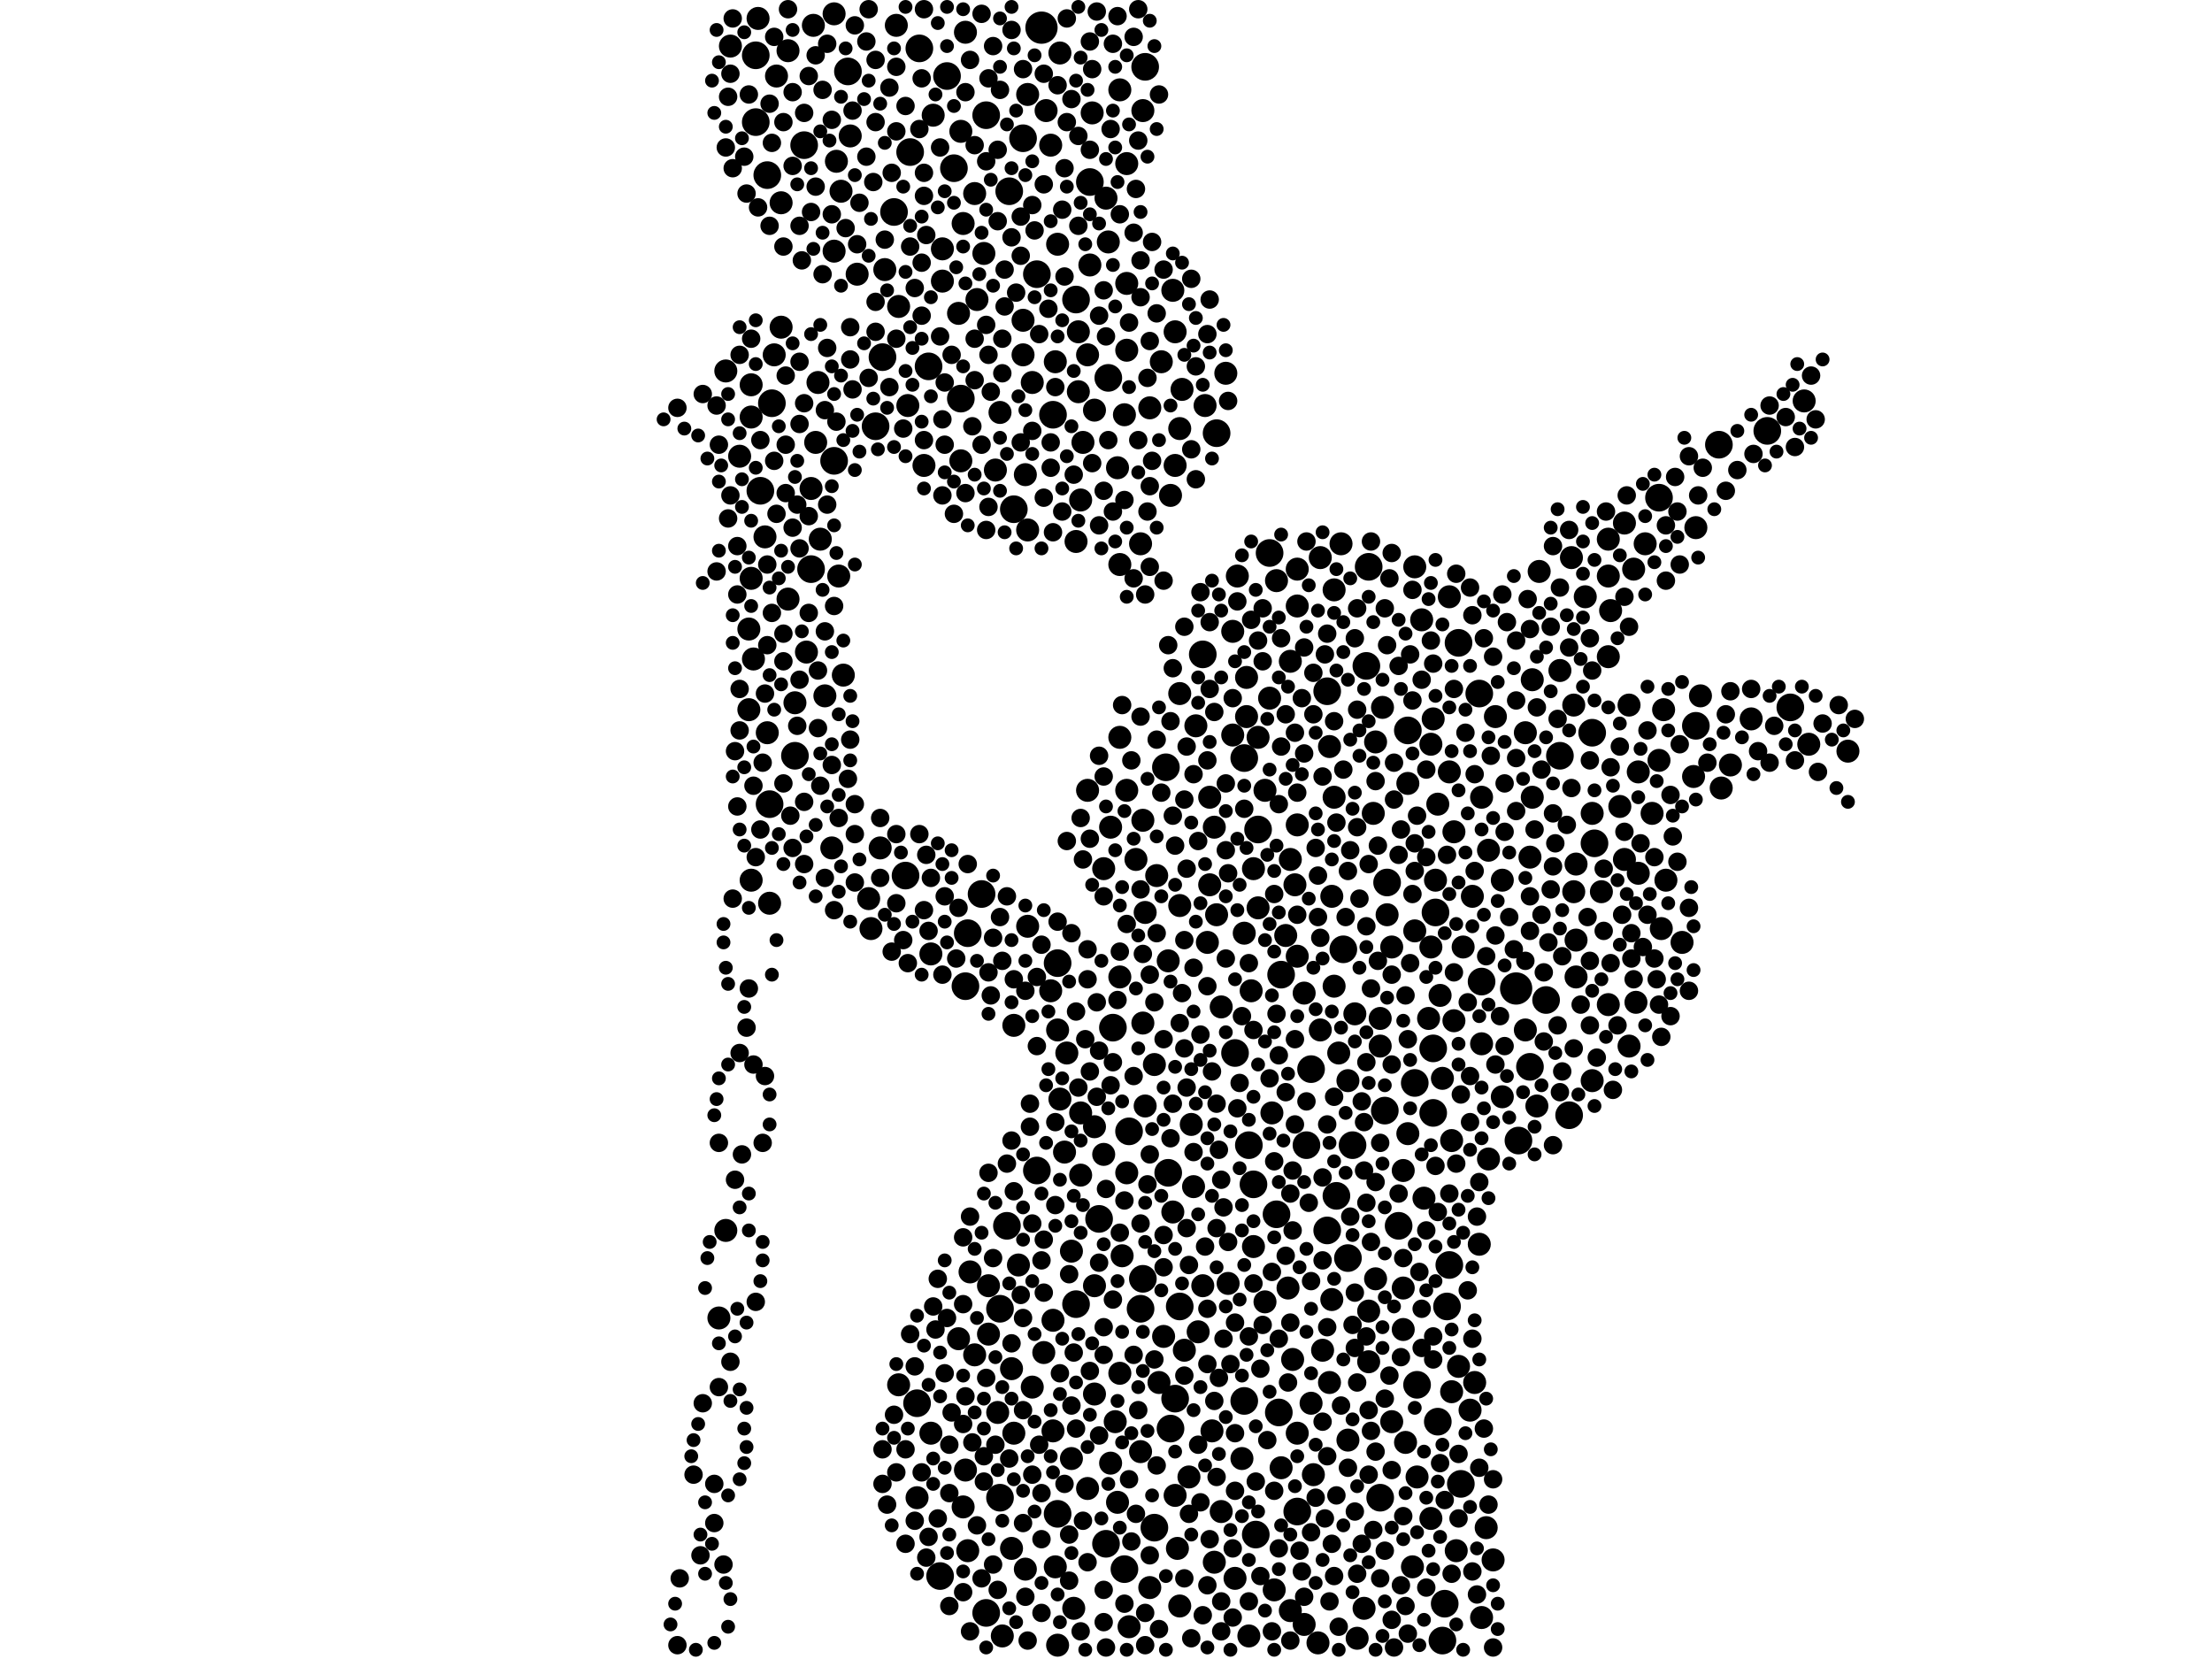 <?xml version="1.0" encoding="utf-8"?>
<svg xmlns="http://www.w3.org/2000/svg"
     xmlns:xlink="http://www.w3.org/1999/xlink" width="1920" height="1440" >

            <defs>
            <style type="text/css"><![CDATA[
circle {stroke: none;}
.c0 {fill: #000000;}
]]></style>
            </defs>
<rect x="0" y="0" width="1920" height="1440" fill="white"/>
<circle cx="904" cy="24" r="14" class="c0"/>
<circle cx="1316" cy="858" r="14" class="c0"/>
<circle cx="1328" cy="926" r="12" class="c0"/>
<circle cx="900" cy="238" r="12" class="c0"/>
<circle cx="856" cy="100" r="12" class="c0"/>
<circle cx="1198" cy="1300" r="12" class="c0"/>
<circle cx="724" cy="400" r="12" class="c0"/>
<circle cx="1268" cy="1288" r="12" class="c0"/>
<circle cx="852" cy="776" r="12" class="c0"/>
<circle cx="1318" cy="990" r="12" class="c0"/>
<circle cx="918" cy="1314" r="12" class="c0"/>
<circle cx="1174" cy="994" r="12" class="c0"/>
<circle cx="1080" cy="1216" r="12" class="c0"/>
<circle cx="796" cy="1218" r="12" class="c0"/>
<circle cx="960" cy="1340" r="12" class="c0"/>
<circle cx="1248" cy="1234" r="12" class="c0"/>
<circle cx="1252" cy="1424" r="12" class="c0"/>
<circle cx="914" cy="360" r="12" class="c0"/>
<circle cx="1382" cy="636" r="12" class="c0"/>
<circle cx="822" cy="66" r="12" class="c0"/>
<circle cx="666" cy="152" r="12" class="c0"/>
<circle cx="918" cy="836" r="12" class="c0"/>
<circle cx="1204" cy="766" r="12" class="c0"/>
<circle cx="698" cy="126" r="12" class="c0"/>
<circle cx="760" cy="370" r="12" class="c0"/>
<circle cx="1230" cy="1202" r="12" class="c0"/>
<circle cx="1014" cy="1018" r="12" class="c0"/>
<circle cx="994" cy="58" r="12" class="c0"/>
<circle cx="766" cy="310" r="12" class="c0"/>
<circle cx="1090" cy="1332" r="12" class="c0"/>
<circle cx="840" cy="810" r="12" class="c0"/>
<circle cx="1166" cy="824" r="12" class="c0"/>
<circle cx="1092" cy="720" r="12" class="c0"/>
<circle cx="656" cy="106" r="12" class="c0"/>
<circle cx="946" cy="158" r="12" class="c0"/>
<circle cx="990" cy="1136" r="12" class="c0"/>
<circle cx="1472" cy="630" r="12" class="c0"/>
<circle cx="1254" cy="1392" r="12" class="c0"/>
<circle cx="834" cy="346" r="12" class="c0"/>
<circle cx="1138" cy="928" r="12" class="c0"/>
<circle cx="816" cy="1368" r="12" class="c0"/>
<circle cx="1084" cy="994" r="12" class="c0"/>
<circle cx="798" cy="42" r="12" class="c0"/>
<circle cx="828" cy="146" r="12" class="c0"/>
<circle cx="1110" cy="1226" r="12" class="c0"/>
<circle cx="704" cy="494" r="12" class="c0"/>
<circle cx="1126" cy="1312" r="12" class="c0"/>
<circle cx="1072" cy="914" r="12" class="c0"/>
<circle cx="1152" cy="600" r="12" class="c0"/>
<circle cx="856" cy="1400" r="12" class="c0"/>
<circle cx="1342" cy="868" r="12" class="c0"/>
<circle cx="1002" cy="1326" r="12" class="c0"/>
<circle cx="776" cy="184" r="12" class="c0"/>
<circle cx="1080" cy="658" r="12" class="c0"/>
<circle cx="1202" cy="964" r="12" class="c0"/>
<circle cx="806" cy="318" r="12" class="c0"/>
<circle cx="1152" cy="1068" r="12" class="c0"/>
<circle cx="1222" cy="634" r="12" class="c0"/>
<circle cx="1186" cy="578" r="12" class="c0"/>
<circle cx="1554" cy="614" r="12" class="c0"/>
<circle cx="1134" cy="994" r="12" class="c0"/>
<circle cx="934" cy="260" r="12" class="c0"/>
<circle cx="1112" cy="846" r="12" class="c0"/>
<circle cx="1214" cy="1064" r="12" class="c0"/>
<circle cx="1188" cy="492" r="12" class="c0"/>
<circle cx="1384" cy="732" r="12" class="c0"/>
<circle cx="1354" cy="656" r="12" class="c0"/>
<circle cx="690" cy="656" r="12" class="c0"/>
<circle cx="900" cy="1016" r="12" class="c0"/>
<circle cx="838" cy="856" r="12" class="c0"/>
<circle cx="966" cy="892" r="12" class="c0"/>
<circle cx="1102" cy="480" r="12" class="c0"/>
<circle cx="1012" cy="666" r="12" class="c0"/>
<circle cx="1020" cy="1214" r="12" class="c0"/>
<circle cx="880" cy="442" r="12" class="c0"/>
<circle cx="1244" cy="910" r="12" class="c0"/>
<circle cx="1160" cy="1038" r="12" class="c0"/>
<circle cx="1440" cy="432" r="12" class="c0"/>
<circle cx="1228" cy="940" r="12" class="c0"/>
<circle cx="1266" cy="558" r="12" class="c0"/>
<circle cx="868" cy="1300" r="12" class="c0"/>
<circle cx="790" cy="132" r="12" class="c0"/>
<circle cx="1044" cy="568" r="12" class="c0"/>
<circle cx="876" cy="166" r="12" class="c0"/>
<circle cx="736" cy="62" r="12" class="c0"/>
<circle cx="660" cy="426" r="12" class="c0"/>
<circle cx="954" cy="1058" r="12" class="c0"/>
<circle cx="868" cy="1136" r="12" class="c0"/>
<circle cx="668" cy="698" r="12" class="c0"/>
<circle cx="656" cy="48" r="12" class="c0"/>
<circle cx="874" cy="1064" r="12" class="c0"/>
<circle cx="1108" cy="1054" r="12" class="c0"/>
<circle cx="1244" cy="966" r="12" class="c0"/>
<circle cx="976" cy="1362" r="12" class="c0"/>
<circle cx="1362" cy="968" r="12" class="c0"/>
<circle cx="1016" cy="1240" r="12" class="c0"/>
<circle cx="786" cy="760" r="12" class="c0"/>
<circle cx="1534" cy="374" r="12" class="c0"/>
<circle cx="1258" cy="1098" r="12" class="c0"/>
<circle cx="1024" cy="1134" r="12" class="c0"/>
<circle cx="888" cy="120" r="12" class="c0"/>
<circle cx="934" cy="1132" r="12" class="c0"/>
<circle cx="1256" cy="1134" r="12" class="c0"/>
<circle cx="670" cy="350" r="12" class="c0"/>
<circle cx="992" cy="1110" r="12" class="c0"/>
<circle cx="1088" cy="1028" r="12" class="c0"/>
<circle cx="1056" cy="376" r="12" class="c0"/>
<circle cx="980" cy="982" r="12" class="c0"/>
<circle cx="1170" cy="1092" r="12" class="c0"/>
<circle cx="1284" cy="602" r="12" class="c0"/>
<circle cx="1246" cy="792" r="12" class="c0"/>
<circle cx="962" cy="328" r="12" class="c0"/>
<circle cx="1492" cy="386" r="12" class="c0"/>
<circle cx="1286" cy="852" r="12" class="c0"/>
<circle cx="834" cy="400" r="10" class="c0"/>
<circle cx="1444" cy="616" r="10" class="c0"/>
<circle cx="1390" cy="774" r="10" class="c0"/>
<circle cx="972" cy="78" r="10" class="c0"/>
<circle cx="1126" cy="1244" r="10" class="c0"/>
<circle cx="1286" cy="692" r="10" class="c0"/>
<circle cx="970" cy="1304" r="10" class="c0"/>
<circle cx="754" cy="780" r="10" class="c0"/>
<circle cx="972" cy="1192" r="10" class="c0"/>
<circle cx="866" cy="1226" r="10" class="c0"/>
<circle cx="892" cy="460" r="10" class="c0"/>
<circle cx="1126" cy="526" r="10" class="c0"/>
<circle cx="1260" cy="990" r="10" class="c0"/>
<circle cx="652" cy="334" r="10" class="c0"/>
<circle cx="888" cy="308" r="10" class="c0"/>
<circle cx="642" cy="396" r="10" class="c0"/>
<circle cx="738" cy="118" r="10" class="c0"/>
<circle cx="912" cy="126" r="10" class="c0"/>
<circle cx="938" cy="434" r="10" class="c0"/>
<circle cx="842" cy="1104" r="10" class="c0"/>
<circle cx="846" cy="1176" r="10" class="c0"/>
<circle cx="936" cy="288" r="10" class="c0"/>
<circle cx="1264" cy="1346" r="10" class="c0"/>
<circle cx="700" cy="566" r="10" class="c0"/>
<circle cx="650" cy="616" r="10" class="c0"/>
<circle cx="1054" cy="718" r="10" class="c0"/>
<circle cx="998" cy="354" r="10" class="c0"/>
<circle cx="1080" cy="810" r="10" class="c0"/>
<circle cx="1102" cy="606" r="10" class="c0"/>
<circle cx="1414" cy="908" r="10" class="c0"/>
<circle cx="1034" cy="976" r="10" class="c0"/>
<circle cx="818" cy="244" r="10" class="c0"/>
<circle cx="978" cy="246" r="10" class="c0"/>
<circle cx="1410" cy="746" r="10" class="c0"/>
<circle cx="836" cy="194" r="10" class="c0"/>
<circle cx="1222" cy="984" r="10" class="c0"/>
<circle cx="630" cy="322" r="10" class="c0"/>
<circle cx="1228" cy="808" r="10" class="c0"/>
<circle cx="780" cy="1202" r="10" class="c0"/>
<circle cx="1460" cy="818" r="10" class="c0"/>
<circle cx="1170" cy="938" r="10" class="c0"/>
<circle cx="1442" cy="806" r="10" class="c0"/>
<circle cx="1010" cy="1160" r="10" class="c0"/>
<circle cx="1046" cy="352" r="10" class="c0"/>
<circle cx="930" cy="1086" r="10" class="c0"/>
<circle cx="1248" cy="698" r="10" class="c0"/>
<circle cx="1270" cy="822" r="10" class="c0"/>
<circle cx="1494" cy="684" r="10" class="c0"/>
<circle cx="1252" cy="936" r="10" class="c0"/>
<circle cx="1446" cy="764" r="10" class="c0"/>
<circle cx="1396" cy="500" r="10" class="c0"/>
<circle cx="960" cy="172" r="10" class="c0"/>
<circle cx="992" cy="712" r="10" class="c0"/>
<circle cx="1184" cy="1396" r="10" class="c0"/>
<circle cx="780" cy="266" r="10" class="c0"/>
<circle cx="1208" cy="822" r="10" class="c0"/>
<circle cx="1108" cy="504" r="10" class="c0"/>
<circle cx="1220" cy="1252" r="10" class="c0"/>
<circle cx="1324" cy="894" r="10" class="c0"/>
<circle cx="992" cy="888" r="10" class="c0"/>
<circle cx="1428" cy="472" r="10" class="c0"/>
<circle cx="1198" cy="908" r="10" class="c0"/>
<circle cx="832" cy="272" r="10" class="c0"/>
<circle cx="1002" cy="924" r="10" class="c0"/>
<circle cx="1218" cy="1154" r="10" class="c0"/>
<circle cx="1170" cy="1250" r="10" class="c0"/>
<circle cx="1098" cy="686" r="10" class="c0"/>
<circle cx="836" cy="1308" r="10" class="c0"/>
<circle cx="1020" cy="288" r="10" class="c0"/>
<circle cx="946" cy="230" r="10" class="c0"/>
<circle cx="1126" cy="830" r="10" class="c0"/>
<circle cx="1262" cy="886" r="10" class="c0"/>
<circle cx="818" cy="216" r="10" class="c0"/>
<circle cx="1158" cy="692" r="10" class="c0"/>
<circle cx="1298" cy="622" r="10" class="c0"/>
<circle cx="810" cy="100" r="10" class="c0"/>
<circle cx="1188" cy="1138" r="10" class="c0"/>
<circle cx="1022" cy="1344" r="10" class="c0"/>
<circle cx="992" cy="96" r="10" class="c0"/>
<circle cx="1236" cy="1040" r="10" class="c0"/>
<circle cx="1364" cy="484" r="10" class="c0"/>
<circle cx="1146" cy="894" r="10" class="c0"/>
<circle cx="724" cy="218" r="10" class="c0"/>
<circle cx="768" cy="234" r="10" class="c0"/>
<circle cx="1258" cy="670" r="10" class="c0"/>
<circle cx="1276" cy="1224" r="10" class="c0"/>
<circle cx="884" cy="1098" r="10" class="c0"/>
<circle cx="994" cy="792" r="10" class="c0"/>
<circle cx="1330" cy="692" r="10" class="c0"/>
<circle cx="1222" cy="680" r="10" class="c0"/>
<circle cx="1330" cy="590" r="10" class="c0"/>
<circle cx="920" cy="954" r="10" class="c0"/>
<circle cx="1336" cy="496" r="10" class="c0"/>
<circle cx="948" cy="98" r="10" class="c0"/>
<circle cx="1104" cy="966" r="10" class="c0"/>
<circle cx="1006" cy="1200" r="10" class="c0"/>
<circle cx="1024" cy="372" r="10" class="c0"/>
<circle cx="1132" cy="862" r="10" class="c0"/>
<circle cx="978" cy="686" r="10" class="c0"/>
<circle cx="858" cy="1158" r="10" class="c0"/>
<circle cx="838" cy="1276" r="10" class="c0"/>
<circle cx="1286" cy="1404" r="10" class="c0"/>
<circle cx="1014" cy="834" r="10" class="c0"/>
<circle cx="1158" cy="512" r="10" class="c0"/>
<circle cx="1260" cy="1208" r="10" class="c0"/>
<circle cx="1198" cy="884" r="10" class="c0"/>
<circle cx="690" cy="610" r="10" class="c0"/>
<circle cx="972" cy="490" r="10" class="c0"/>
<circle cx="1120" cy="746" r="10" class="c0"/>
<circle cx="1226" cy="1360" r="10" class="c0"/>
<circle cx="650" cy="546" r="10" class="c0"/>
<circle cx="778" cy="22" r="10" class="c0"/>
<circle cx="712" cy="468" r="10" class="c0"/>
<circle cx="1162" cy="914" r="10" class="c0"/>
<circle cx="854" cy="220" r="10" class="c0"/>
<circle cx="788" cy="352" r="10" class="c0"/>
<circle cx="962" cy="210" r="10" class="c0"/>
<circle cx="1070" cy="548" r="10" class="c0"/>
<circle cx="1138" cy="1218" r="10" class="c0"/>
<circle cx="1192" cy="706" r="10" class="c0"/>
<circle cx="938" cy="966" r="10" class="c0"/>
<circle cx="914" cy="1242" r="10" class="c0"/>
<circle cx="1154" cy="1200" r="10" class="c0"/>
<circle cx="846" cy="168" r="10" class="c0"/>
<circle cx="840" cy="1346" r="10" class="c0"/>
<circle cx="1242" cy="646" r="10" class="c0"/>
<circle cx="658" cy="16" r="10" class="c0"/>
<circle cx="880" cy="1244" r="10" class="c0"/>
<circle cx="858" cy="1116" r="10" class="c0"/>
<circle cx="978" cy="1018" r="10" class="c0"/>
<circle cx="916" cy="314" r="10" class="c0"/>
<circle cx="684" cy="520" r="10" class="c0"/>
<circle cx="1476" cy="604" r="10" class="c0"/>
<circle cx="1240" cy="884" r="10" class="c0"/>
<circle cx="668" cy="784" r="10" class="c0"/>
<circle cx="1502" cy="664" r="10" class="c0"/>
<circle cx="980" cy="1412" r="10" class="c0"/>
<circle cx="834" cy="114" r="10" class="c0"/>
<circle cx="1146" cy="484" r="10" class="c0"/>
<circle cx="1376" cy="518" r="10" class="c0"/>
<circle cx="1092" cy="788" r="10" class="c0"/>
<circle cx="1086" cy="860" r="10" class="c0"/>
<circle cx="1414" cy="612" r="10" class="c0"/>
<circle cx="940" cy="384" r="10" class="c0"/>
<circle cx="944" cy="308" r="10" class="c0"/>
<circle cx="1366" cy="774" r="10" class="c0"/>
<circle cx="896" cy="332" r="10" class="c0"/>
<circle cx="994" cy="960" r="10" class="c0"/>
<circle cx="674" cy="66" r="10" class="c0"/>
<circle cx="1052" cy="1242" r="10" class="c0"/>
<circle cx="634" cy="40" r="10" class="c0"/>
<circle cx="1194" cy="644" r="10" class="c0"/>
<circle cx="1258" cy="518" r="10" class="c0"/>
<circle cx="990" cy="1260" r="10" class="c0"/>
<circle cx="1218" cy="1118" r="10" class="c0"/>
<circle cx="1228" cy="492" r="10" class="c0"/>
<circle cx="1396" cy="872" r="10" class="c0"/>
<circle cx="1570" cy="646" r="10" class="c0"/>
<circle cx="706" cy="22" r="10" class="c0"/>
<circle cx="870" cy="1420" r="10" class="c0"/>
<circle cx="1040" cy="1156" r="10" class="c0"/>
<circle cx="1156" cy="1128" r="10" class="c0"/>
<circle cx="1284" cy="1080" r="10" class="c0"/>
<circle cx="936" cy="340" r="10" class="c0"/>
<circle cx="938" cy="1020" r="10" class="c0"/>
<circle cx="1292" cy="1006" r="10" class="c0"/>
<circle cx="1188" cy="1182" r="10" class="c0"/>
<circle cx="1088" cy="1082" r="10" class="c0"/>
<circle cx="1422" cy="670" r="10" class="c0"/>
<circle cx="918" cy="1428" r="10" class="c0"/>
<circle cx="652" cy="764" r="10" class="c0"/>
<circle cx="998" cy="1378" r="10" class="c0"/>
<circle cx="832" cy="1162" r="10" class="c0"/>
<circle cx="1262" cy="722" r="10" class="c0"/>
<circle cx="972" cy="848" r="10" class="c0"/>
<circle cx="1200" cy="614" r="10" class="c0"/>
<circle cx="868" cy="358" r="10" class="c0"/>
<circle cx="1018" cy="1052" r="10" class="c0"/>
<circle cx="1066" cy="1114" r="10" class="c0"/>
<circle cx="950" cy="356" r="10" class="c0"/>
<circle cx="970" cy="406" r="10" class="c0"/>
<circle cx="950" cy="1116" r="10" class="c0"/>
<circle cx="1250" cy="864" r="10" class="c0"/>
<circle cx="1280" cy="1200" r="10" class="c0"/>
<circle cx="880" cy="890" r="10" class="c0"/>
<circle cx="958" cy="754" r="10" class="c0"/>
<circle cx="1382" cy="706" r="10" class="c0"/>
<circle cx="1078" cy="1266" r="10" class="c0"/>
<circle cx="1016" cy="430" r="10" class="c0"/>
<circle cx="974" cy="1090" r="10" class="c0"/>
<circle cx="990" cy="472" r="10" class="c0"/>
<circle cx="1116" cy="812" r="10" class="c0"/>
<circle cx="724" cy="12" r="10" class="c0"/>
<circle cx="1418" cy="494" r="10" class="c0"/>
<circle cx="1368" cy="750" r="10" class="c0"/>
<circle cx="1072" cy="1370" r="10" class="c0"/>
<circle cx="728" cy="500" r="10" class="c0"/>
<circle cx="1054" cy="1356" r="10" class="c0"/>
<circle cx="1092" cy="640" r="10" class="c0"/>
<circle cx="918" cy="894" r="10" class="c0"/>
<circle cx="1176" cy="880" r="10" class="c0"/>
<circle cx="1084" cy="1420" r="10" class="c0"/>
<circle cx="1420" cy="870" r="10" class="c0"/>
<circle cx="1050" cy="768" r="10" class="c0"/>
<circle cx="888" cy="278" r="10" class="c0"/>
<circle cx="892" cy="82" r="10" class="c0"/>
<circle cx="1434" cy="706" r="10" class="c0"/>
<circle cx="802" cy="404" r="10" class="c0"/>
<circle cx="944" cy="1292" r="10" class="c0"/>
<circle cx="624" cy="1144" r="10" class="c0"/>
<circle cx="1472" cy="458" r="10" class="c0"/>
<circle cx="848" cy="260" r="10" class="c0"/>
<circle cx="1278" cy="778" r="10" class="c0"/>
<circle cx="878" cy="1188" r="10" class="c0"/>
<circle cx="1126" cy="494" r="10" class="c0"/>
<circle cx="1324" cy="636" r="10" class="c0"/>
<circle cx="914" cy="1146" r="10" class="c0"/>
<circle cx="912" cy="860" r="10" class="c0"/>
<circle cx="756" cy="806" r="10" class="c0"/>
<circle cx="944" cy="686" r="10" class="c0"/>
<circle cx="890" cy="1362" r="10" class="c0"/>
<circle cx="932" cy="1396" r="10" class="c0"/>
<circle cx="978" cy="142" r="10" class="c0"/>
<circle cx="1158" cy="856" r="10" class="c0"/>
<circle cx="1164" cy="472" r="10" class="c0"/>
<circle cx="1048" cy="818" r="10" class="c0"/>
<circle cx="1132" cy="1410" r="10" class="c0"/>
<circle cx="666" cy="636" r="10" class="c0"/>
<circle cx="1354" cy="582" r="10" class="c0"/>
<circle cx="1124" cy="768" r="10" class="c0"/>
<circle cx="1020" cy="404" r="10" class="c0"/>
<circle cx="1024" cy="1394" r="10" class="c0"/>
<circle cx="1024" cy="602" r="10" class="c0"/>
<circle cx="926" cy="914" r="10" class="c0"/>
<circle cx="906" cy="1174" r="10" class="c0"/>
<circle cx="722" cy="736" r="10" class="c0"/>
<circle cx="1008" cy="314" r="10" class="c0"/>
<circle cx="726" cy="140" r="10" class="c0"/>
<circle cx="1082" cy="588" r="10" class="c0"/>
<circle cx="1140" cy="1280" r="10" class="c0"/>
<circle cx="1156" cy="778" r="10" class="c0"/>
<circle cx="838" cy="28" r="10" class="c0"/>
<circle cx="864" cy="408" r="10" class="c0"/>
<circle cx="1082" cy="622" r="10" class="c0"/>
<circle cx="1368" cy="816" r="10" class="c0"/>
<circle cx="1126" cy="716" r="10" class="c0"/>
<circle cx="732" cy="586" r="10" class="c0"/>
<circle cx="924" cy="1000" r="10" class="c0"/>
<circle cx="1440" cy="660" r="10" class="c0"/>
<circle cx="1178" cy="1422" r="10" class="c0"/>
<circle cx="1520" cy="624" r="10" class="c0"/>
<circle cx="1024" cy="786" r="10" class="c0"/>
<circle cx="950" cy="978" r="10" class="c0"/>
<circle cx="1396" cy="570" r="10" class="c0"/>
<circle cx="1020" cy="1298" r="10" class="c0"/>
<circle cx="920" cy="46" r="10" class="c0"/>
<circle cx="1056" cy="794" r="10" class="c0"/>
<circle cx="1106" cy="1380" r="10" class="c0"/>
<circle cx="744" cy="238" r="10" class="c0"/>
<circle cx="1004" cy="760" r="10" class="c0"/>
<circle cx="976" cy="360" r="10" class="c0"/>
<circle cx="908" cy="96" r="10" class="c0"/>
<circle cx="1036" cy="1030" r="10" class="c0"/>
<circle cx="1148" cy="1172" r="10" class="c0"/>
<circle cx="808" cy="828" r="10" class="c0"/>
<circle cx="1098" cy="1130" r="10" class="c0"/>
<circle cx="678" cy="284" r="10" class="c0"/>
<circle cx="1334" cy="960" r="10" class="c0"/>
<circle cx="672" cy="308" r="10" class="c0"/>
<circle cx="730" cy="166" r="10" class="c0"/>
<circle cx="1366" cy="612" r="10" class="c0"/>
<circle cx="796" cy="1300" r="10" class="c0"/>
<circle cx="918" cy="212" r="10" class="c0"/>
<circle cx="1064" cy="324" r="10" class="c0"/>
<circle cx="1292" cy="738" r="10" class="c0"/>
<circle cx="1074" cy="500" r="10" class="c0"/>
<circle cx="1266" cy="1186" r="10" class="c0"/>
<circle cx="1204" cy="794" r="10" class="c0"/>
<circle cx="1368" cy="848" r="10" class="c0"/>
<circle cx="1060" cy="1312" r="10" class="c0"/>
<circle cx="630" cy="1068" r="10" class="c0"/>
<circle cx="950" cy="1210" r="10" class="c0"/>
<circle cx="1470" cy="674" r="10" class="c0"/>
<circle cx="1382" cy="938" r="10" class="c0"/>
<circle cx="808" cy="1244" r="10" class="c0"/>
<circle cx="1120" cy="574" r="10" class="c0"/>
<circle cx="704" cy="424" r="10" class="c0"/>
<circle cx="930" cy="1266" r="10" class="c0"/>
<circle cx="652" cy="502" r="10" class="c0"/>
<circle cx="1244" cy="624" r="10" class="c0"/>
<circle cx="664" cy="466" r="10" class="c0"/>
<circle cx="1218" cy="1016" r="10" class="c0"/>
<circle cx="892" cy="804" r="10" class="c0"/>
<circle cx="1422" cy="758" r="10" class="c0"/>
<circle cx="896" cy="1204" r="10" class="c0"/>
<circle cx="964" cy="718" r="10" class="c0"/>
<circle cx="684" cy="44" r="10" class="c0"/>
<circle cx="652" cy="362" r="10" class="c0"/>
<circle cx="1038" cy="630" r="10" class="c0"/>
<circle cx="1566" cy="348" r="10" class="c0"/>
<circle cx="986" cy="746" r="10" class="c0"/>
<circle cx="1120" cy="1398" r="10" class="c0"/>
<circle cx="1122" cy="1180" r="10" class="c0"/>
<circle cx="654" cy="572" r="10" class="c0"/>
<circle cx="1242" cy="822" r="10" class="c0"/>
<circle cx="1070" cy="638" r="10" class="c0"/>
<circle cx="934" cy="470" r="10" class="c0"/>
<circle cx="1144" cy="1426" r="10" class="c0"/>
<circle cx="878" cy="1344" r="10" class="c0"/>
<circle cx="958" cy="1002" r="10" class="c0"/>
<circle cx="968" cy="1234" r="10" class="c0"/>
<circle cx="1296" cy="1354" r="10" class="c0"/>
<circle cx="1604" cy="652" r="10" class="c0"/>
<circle cx="1060" cy="874" r="10" class="c0"/>
<circle cx="1242" cy="1318" r="10" class="c0"/>
<circle cx="1032" cy="1282" r="10" class="c0"/>
<circle cx="1234" cy="538" r="10" class="c0"/>
<circle cx="1044" cy="1116" r="10" class="c0"/>
<circle cx="1208" cy="1234" r="10" class="c0"/>
<circle cx="716" cy="604" r="10" class="c0"/>
<circle cx="1118" cy="1118" r="10" class="c0"/>
<circle cx="916" cy="1360" r="10" class="c0"/>
<circle cx="1026" cy="338" r="10" class="c0"/>
<circle cx="764" cy="736" r="10" class="c0"/>
<circle cx="972" cy="640" r="10" class="c0"/>
<circle cx="1290" cy="1326" r="10" class="c0"/>
<circle cx="1050" cy="692" r="10" class="c0"/>
<circle cx="1396" cy="468" r="10" class="c0"/>
<circle cx="964" cy="1270" r="10" class="c0"/>
<circle cx="1230" cy="1282" r="10" class="c0"/>
<circle cx="678" cy="176" r="10" class="c0"/>
<circle cx="1112" cy="1274" r="10" class="c0"/>
<circle cx="1088" cy="754" r="10" class="c0"/>
<circle cx="1398" cy="530" r="10" class="c0"/>
<circle cx="1018" cy="252" r="10" class="c0"/>
<circle cx="1304" cy="764" r="10" class="c0"/>
<circle cx="1246" cy="764" r="10" class="c0"/>
<circle cx="1328" cy="744" r="10" class="c0"/>
<circle cx="1406" cy="700" r="10" class="c0"/>
<circle cx="1304" cy="952" r="10" class="c0"/>
<circle cx="890" cy="412" r="10" class="c0"/>
<circle cx="710" cy="332" r="10" class="c0"/>
<circle cx="708" cy="384" r="10" class="c0"/>
<circle cx="1286" cy="906" r="10" class="c0"/>
<circle cx="1028" cy="1172" r="10" class="c0"/>
<circle cx="1154" cy="648" r="10" class="c0"/>
<circle cx="1410" cy="454" r="10" class="c0"/>
<circle cx="1194" cy="1110" r="10" class="c0"/>
<circle cx="978" cy="304" r="10" class="c0"/>
<circle cx="1006" cy="1414" r="8" class="c0"/>
<circle cx="1068" cy="1184" r="8" class="c0"/>
<circle cx="1050" cy="598" r="8" class="c0"/>
<circle cx="1056" cy="958" r="8" class="c0"/>
<circle cx="768" cy="208" r="8" class="c0"/>
<circle cx="1316" cy="658" r="8" class="c0"/>
<circle cx="1306" cy="722" r="8" class="c0"/>
<circle cx="846" cy="330" r="8" class="c0"/>
<circle cx="1334" cy="614" r="8" class="c0"/>
<circle cx="1056" cy="1066" r="8" class="c0"/>
<circle cx="1056" cy="1282" r="8" class="c0"/>
<circle cx="716" cy="548" r="8" class="c0"/>
<circle cx="1028" cy="694" r="8" class="c0"/>
<circle cx="1050" cy="260" r="8" class="c0"/>
<circle cx="894" cy="978" r="8" class="c0"/>
<circle cx="1304" cy="516" r="8" class="c0"/>
<circle cx="930" cy="86" r="8" class="c0"/>
<circle cx="1220" cy="864" r="8" class="c0"/>
<circle cx="1292" cy="1306" r="8" class="c0"/>
<circle cx="1064" cy="680" r="8" class="c0"/>
<circle cx="1112" cy="648" r="8" class="c0"/>
<circle cx="1178" cy="528" r="8" class="c0"/>
<circle cx="644" cy="1002" r="8" class="c0"/>
<circle cx="998" cy="492" r="8" class="c0"/>
<circle cx="836" cy="1132" r="8" class="c0"/>
<circle cx="1398" cy="836" r="8" class="c0"/>
<circle cx="1466" cy="788" r="8" class="c0"/>
<circle cx="694" cy="368" r="8" class="c0"/>
<circle cx="1028" cy="1370" r="8" class="c0"/>
<circle cx="1258" cy="1036" r="8" class="c0"/>
<circle cx="1478" cy="406" r="8" class="c0"/>
<circle cx="788" cy="836" r="8" class="c0"/>
<circle cx="1060" cy="1390" r="8" class="c0"/>
<circle cx="802" cy="382" r="8" class="c0"/>
<circle cx="946" cy="728" r="8" class="c0"/>
<circle cx="1152" cy="1264" r="8" class="c0"/>
<circle cx="998" cy="1350" r="8" class="c0"/>
<circle cx="650" cy="82" r="8" class="c0"/>
<circle cx="874" cy="778" r="8" class="c0"/>
<circle cx="1112" cy="554" r="8" class="c0"/>
<circle cx="1250" cy="1270" r="8" class="c0"/>
<circle cx="1120" cy="1424" r="8" class="c0"/>
<circle cx="1298" cy="924" r="8" class="c0"/>
<circle cx="1110" cy="916" r="8" class="c0"/>
<circle cx="890" cy="860" r="8" class="c0"/>
<circle cx="1226" cy="776" r="8" class="c0"/>
<circle cx="1152" cy="550" r="8" class="c0"/>
<circle cx="794" cy="1320" r="8" class="c0"/>
<circle cx="1328" cy="546" r="8" class="c0"/>
<circle cx="1362" cy="460" r="8" class="c0"/>
<circle cx="1354" cy="948" r="8" class="c0"/>
<circle cx="710" cy="632" r="8" class="c0"/>
<circle cx="1148" cy="1094" r="8" class="c0"/>
<circle cx="738" cy="642" r="8" class="c0"/>
<circle cx="828" cy="446" r="8" class="c0"/>
<circle cx="838" cy="1212" r="8" class="c0"/>
<circle cx="754" cy="8" r="8" class="c0"/>
<circle cx="958" cy="1152" r="8" class="c0"/>
<circle cx="1246" cy="1012" r="8" class="c0"/>
<circle cx="1048" cy="1376" r="8" class="c0"/>
<circle cx="1276" cy="974" r="8" class="c0"/>
<circle cx="990" cy="622" r="8" class="c0"/>
<circle cx="934" cy="878" r="8" class="c0"/>
<circle cx="946" cy="36" r="8" class="c0"/>
<circle cx="1378" cy="796" r="8" class="c0"/>
<circle cx="848" cy="1324" r="8" class="c0"/>
<circle cx="1284" cy="1026" r="8" class="c0"/>
<circle cx="1186" cy="922" r="8" class="c0"/>
<circle cx="784" cy="816" r="8" class="c0"/>
<circle cx="800" cy="68" r="8" class="c0"/>
<circle cx="982" cy="660" r="8" class="c0"/>
<circle cx="820" cy="778" r="8" class="c0"/>
<circle cx="726" cy="366" r="8" class="c0"/>
<circle cx="864" cy="1254" r="8" class="c0"/>
<circle cx="686" cy="708" r="8" class="c0"/>
<circle cx="996" cy="444" r="8" class="c0"/>
<circle cx="1196" cy="734" r="8" class="c0"/>
<circle cx="1028" cy="910" r="8" class="c0"/>
<circle cx="866" cy="192" r="8" class="c0"/>
<circle cx="718" cy="302" r="8" class="c0"/>
<circle cx="1106" cy="1008" r="8" class="c0"/>
<circle cx="1160" cy="1298" r="8" class="c0"/>
<circle cx="812" cy="1154" r="8" class="c0"/>
<circle cx="1158" cy="952" r="8" class="c0"/>
<circle cx="1280" cy="672" r="8" class="c0"/>
<circle cx="1430" cy="634" r="8" class="c0"/>
<circle cx="1340" cy="904" r="8" class="c0"/>
<circle cx="1032" cy="1314" r="8" class="c0"/>
<circle cx="818" cy="846" r="8" class="c0"/>
<circle cx="1076" cy="940" r="8" class="c0"/>
<circle cx="688" cy="736" r="8" class="c0"/>
<circle cx="1102" cy="936" r="8" class="c0"/>
<circle cx="630" cy="128" r="8" class="c0"/>
<circle cx="854" cy="1264" r="8" class="c0"/>
<circle cx="1466" cy="396" r="8" class="c0"/>
<circle cx="740" cy="96" r="8" class="c0"/>
<circle cx="918" cy="74" r="8" class="c0"/>
<circle cx="916" cy="1046" r="8" class="c0"/>
<circle cx="1020" cy="734" r="8" class="c0"/>
<circle cx="734" cy="198" r="8" class="c0"/>
<circle cx="1032" cy="1098" r="8" class="c0"/>
<circle cx="1244" cy="1160" r="8" class="c0"/>
<circle cx="926" cy="16" r="8" class="c0"/>
<circle cx="1172" cy="738" r="8" class="c0"/>
<circle cx="1176" cy="1312" r="8" class="c0"/>
<circle cx="1130" cy="606" r="8" class="c0"/>
<circle cx="928" cy="1106" r="8" class="c0"/>
<circle cx="886" cy="1124" r="8" class="c0"/>
<circle cx="838" cy="428" r="8" class="c0"/>
<circle cx="628" cy="1358" r="8" class="c0"/>
<circle cx="620" cy="1288" r="8" class="c0"/>
<circle cx="992" cy="828" r="8" class="c0"/>
<circle cx="1004" cy="1272" r="8" class="c0"/>
<circle cx="1354" cy="510" r="8" class="c0"/>
<circle cx="1218" cy="1316" r="8" class="c0"/>
<circle cx="1040" cy="730" r="8" class="c0"/>
<circle cx="1498" cy="620" r="8" class="c0"/>
<circle cx="1110" cy="1162" r="8" class="c0"/>
<circle cx="1072" cy="1148" r="8" class="c0"/>
<circle cx="1328" cy="808" r="8" class="c0"/>
<circle cx="878" cy="1166" r="8" class="c0"/>
<circle cx="682" cy="428" r="8" class="c0"/>
<circle cx="1186" cy="1044" r="8" class="c0"/>
<circle cx="590" cy="1370" r="8" class="c0"/>
<circle cx="624" cy="386" r="8" class="c0"/>
<circle cx="722" cy="664" r="8" class="c0"/>
<circle cx="1360" cy="716" r="8" class="c0"/>
<circle cx="718" cy="438" r="8" class="c0"/>
<circle cx="1234" cy="590" r="8" class="c0"/>
<circle cx="880" cy="1034" r="8" class="c0"/>
<circle cx="664" cy="602" r="8" class="c0"/>
<circle cx="710" cy="582" r="8" class="c0"/>
<circle cx="1024" cy="888" r="8" class="c0"/>
<circle cx="794" cy="1186" r="8" class="c0"/>
<circle cx="1366" cy="910" r="8" class="c0"/>
<circle cx="888" cy="1322" r="8" class="c0"/>
<circle cx="778" cy="784" r="8" class="c0"/>
<circle cx="1310" cy="796" r="8" class="c0"/>
<circle cx="708" cy="162" r="8" class="c0"/>
<circle cx="1526" cy="652" r="8" class="c0"/>
<circle cx="1408" cy="794" r="8" class="c0"/>
<circle cx="890" cy="1386" r="8" class="c0"/>
<circle cx="1084" cy="1160" r="8" class="c0"/>
<circle cx="954" cy="456" r="8" class="c0"/>
<circle cx="742" cy="724" r="8" class="c0"/>
<circle cx="928" cy="1372" r="8" class="c0"/>
<circle cx="1284" cy="1274" r="8" class="c0"/>
<circle cx="684" cy="8" r="8" class="c0"/>
<circle cx="1242" cy="556" r="8" class="c0"/>
<circle cx="852" cy="12" r="8" class="c0"/>
<circle cx="906" cy="160" r="8" class="c0"/>
<circle cx="932" cy="412" r="8" class="c0"/>
<circle cx="1328" cy="778" r="8" class="c0"/>
<circle cx="1436" cy="744" r="8" class="c0"/>
<circle cx="722" cy="104" r="8" class="c0"/>
<circle cx="906" cy="1076" r="8" class="c0"/>
<circle cx="1316" cy="704" r="8" class="c0"/>
<circle cx="984" cy="1176" r="8" class="c0"/>
<circle cx="1042" cy="898" r="8" class="c0"/>
<circle cx="1028" cy="544" r="8" class="c0"/>
<circle cx="1034" cy="1422" r="8" class="c0"/>
<circle cx="1294" cy="656" r="8" class="c0"/>
<circle cx="944" cy="824" r="8" class="c0"/>
<circle cx="1202" cy="1346" r="8" class="c0"/>
<circle cx="988" cy="382" r="8" class="c0"/>
<circle cx="742" cy="766" r="8" class="c0"/>
<circle cx="1002" cy="870" r="8" class="c0"/>
<circle cx="1174" cy="1150" r="8" class="c0"/>
<circle cx="870" cy="834" r="8" class="c0"/>
<circle cx="836" cy="1236" r="8" class="c0"/>
<circle cx="824" cy="1254" r="8" class="c0"/>
<circle cx="984" cy="502" r="8" class="c0"/>
<circle cx="816" cy="292" r="8" class="c0"/>
<circle cx="914" cy="462" r="8" class="c0"/>
<circle cx="954" cy="1096" r="8" class="c0"/>
<circle cx="1194" cy="678" r="8" class="c0"/>
<circle cx="904" cy="1400" r="8" class="c0"/>
<circle cx="824" cy="1394" r="8" class="c0"/>
<circle cx="1288" cy="1240" r="8" class="c0"/>
<circle cx="1058" cy="998" r="8" class="c0"/>
<circle cx="1154" cy="1390" r="8" class="c0"/>
<circle cx="1184" cy="1016" r="8" class="c0"/>
<circle cx="804" cy="742" r="8" class="c0"/>
<circle cx="680" cy="574" r="8" class="c0"/>
<circle cx="926" cy="730" r="8" class="c0"/>
<circle cx="1062" cy="1162" r="8" class="c0"/>
<circle cx="868" cy="78" r="8" class="c0"/>
<circle cx="1596" cy="612" r="8" class="c0"/>
<circle cx="1070" cy="1344" r="8" class="c0"/>
<circle cx="742" cy="22" r="8" class="c0"/>
<circle cx="660" cy="720" r="8" class="c0"/>
<circle cx="998" cy="296" r="8" class="c0"/>
<circle cx="688" cy="458" r="8" class="c0"/>
<circle cx="1298" cy="812" r="8" class="c0"/>
<circle cx="632" cy="450" r="8" class="c0"/>
<circle cx="1058" cy="1196" r="8" class="c0"/>
<circle cx="990" cy="258" r="8" class="c0"/>
<circle cx="1192" cy="1328" r="8" class="c0"/>
<circle cx="1080" cy="702" r="8" class="c0"/>
<circle cx="930" cy="1220" r="8" class="c0"/>
<circle cx="1036" cy="1000" r="8" class="c0"/>
<circle cx="1352" cy="890" r="8" class="c0"/>
<circle cx="636" cy="780" r="8" class="c0"/>
<circle cx="1400" cy="946" r="8" class="c0"/>
<circle cx="980" cy="280" r="8" class="c0"/>
<circle cx="740" cy="338" r="8" class="c0"/>
<circle cx="1474" cy="430" r="8" class="c0"/>
<circle cx="1348" cy="994" r="8" class="c0"/>
<circle cx="1104" cy="1104" r="8" class="c0"/>
<circle cx="862" cy="40" r="8" class="c0"/>
<circle cx="934" cy="1240" r="8" class="c0"/>
<circle cx="996" cy="328" r="8" class="c0"/>
<circle cx="794" cy="250" r="8" class="c0"/>
<circle cx="786" cy="1258" r="8" class="c0"/>
<circle cx="1010" cy="1100" r="8" class="c0"/>
<circle cx="904" cy="1296" r="8" class="c0"/>
<circle cx="1266" cy="1262" r="8" class="c0"/>
<circle cx="1380" cy="890" r="8" class="c0"/>
<circle cx="1148" cy="1234" r="8" class="c0"/>
<circle cx="980" cy="1284" r="8" class="c0"/>
<circle cx="1198" cy="1370" r="8" class="c0"/>
<circle cx="680" cy="550" r="8" class="c0"/>
<circle cx="960" cy="1430" r="8" class="c0"/>
<circle cx="896" cy="374" r="8" class="c0"/>
<circle cx="904" cy="1336" r="8" class="c0"/>
<circle cx="1190" cy="858" r="8" class="c0"/>
<circle cx="888" cy="1144" r="8" class="c0"/>
<circle cx="1296" cy="570" r="8" class="c0"/>
<circle cx="1436" cy="832" r="8" class="c0"/>
<circle cx="764" cy="710" r="8" class="c0"/>
<circle cx="1238" cy="668" r="8" class="c0"/>
<circle cx="624" cy="1204" r="8" class="c0"/>
<circle cx="786" cy="92" r="8" class="c0"/>
<circle cx="1060" cy="1416" r="8" class="c0"/>
<circle cx="876" cy="1266" r="8" class="c0"/>
<circle cx="680" cy="106" r="8" class="c0"/>
<circle cx="712" cy="682" r="8" class="c0"/>
<circle cx="1450" cy="882" r="8" class="c0"/>
<circle cx="1194" cy="1260" r="8" class="c0"/>
<circle cx="928" cy="1332" r="8" class="c0"/>
<circle cx="610" cy="1218" r="8" class="c0"/>
<circle cx="1016" cy="988" r="8" class="c0"/>
<circle cx="622" cy="496" r="8" class="c0"/>
<circle cx="634" cy="64" r="8" class="c0"/>
<circle cx="1048" cy="856" r="8" class="c0"/>
<circle cx="1466" cy="860" r="8" class="c0"/>
<circle cx="1008" cy="688" r="8" class="c0"/>
<circle cx="1030" cy="944" r="8" class="c0"/>
<circle cx="1004" cy="810" r="8" class="c0"/>
<circle cx="752" cy="36" r="8" class="c0"/>
<circle cx="1216" cy="1178" r="8" class="c0"/>
<circle cx="680" cy="214" r="8" class="c0"/>
<circle cx="634" cy="1182" r="8" class="c0"/>
<circle cx="1088" cy="894" r="8" class="c0"/>
<circle cx="784" cy="372" r="8" class="c0"/>
<circle cx="1232" cy="1104" r="8" class="c0"/>
<circle cx="1438" cy="850" r="8" class="c0"/>
<circle cx="1412" cy="430" r="8" class="c0"/>
<circle cx="692" cy="438" r="8" class="c0"/>
<circle cx="1222" cy="902" r="8" class="c0"/>
<circle cx="1216" cy="720" r="8" class="c0"/>
<circle cx="1100" cy="1250" r="8" class="c0"/>
<circle cx="1034" cy="242" r="8" class="c0"/>
<circle cx="1142" cy="736" r="8" class="c0"/>
<circle cx="878" cy="990" r="8" class="c0"/>
<circle cx="824" cy="1296" r="8" class="c0"/>
<circle cx="954" cy="912" r="8" class="c0"/>
<circle cx="858" cy="1018" r="8" class="c0"/>
<circle cx="896" cy="1062" r="8" class="c0"/>
<circle cx="1048" cy="290" r="8" class="c0"/>
<circle cx="1010" cy="504" r="8" class="c0"/>
<circle cx="922" cy="182" r="8" class="c0"/>
<circle cx="1176" cy="554" r="8" class="c0"/>
<circle cx="1380" cy="834" r="8" class="c0"/>
<circle cx="1108" cy="880" r="8" class="c0"/>
<circle cx="910" cy="268" r="8" class="c0"/>
<circle cx="906" cy="432" r="8" class="c0"/>
<circle cx="1170" cy="1274" r="8" class="c0"/>
<circle cx="1156" cy="1340" r="8" class="c0"/>
<circle cx="1094" cy="1368" r="8" class="c0"/>
<circle cx="994" cy="1428" r="8" class="c0"/>
<circle cx="670" cy="532" r="8" class="c0"/>
<circle cx="746" cy="176" r="8" class="c0"/>
<circle cx="818" cy="364" r="8" class="c0"/>
<circle cx="1228" cy="732" r="8" class="c0"/>
<circle cx="862" cy="1358" r="8" class="c0"/>
<circle cx="588" cy="1428" r="8" class="c0"/>
<circle cx="952" cy="952" r="8" class="c0"/>
<circle cx="1414" cy="544" r="8" class="c0"/>
<circle cx="1540" cy="630" r="8" class="c0"/>
<circle cx="662" cy="992" r="8" class="c0"/>
<circle cx="1010" cy="234" r="8" class="c0"/>
<circle cx="1214" cy="578" r="8" class="c0"/>
<circle cx="620" cy="1322" r="8" class="c0"/>
<circle cx="1178" cy="1200" r="8" class="c0"/>
<circle cx="1202" cy="528" r="8" class="c0"/>
<circle cx="774" cy="150" r="8" class="c0"/>
<circle cx="652" cy="294" r="8" class="c0"/>
<circle cx="820" cy="1192" r="8" class="c0"/>
<circle cx="1190" cy="470" r="8" class="c0"/>
<circle cx="856" cy="460" r="8" class="c0"/>
<circle cx="1132" cy="562" r="8" class="c0"/>
<circle cx="588" cy="354" r="8" class="c0"/>
<circle cx="778" cy="724" r="8" class="c0"/>
<circle cx="800" cy="1278" r="8" class="c0"/>
<circle cx="1084" cy="836" r="8" class="c0"/>
<circle cx="1324" cy="834" r="8" class="c0"/>
<circle cx="776" cy="1228" r="8" class="c0"/>
<circle cx="990" cy="1062" r="8" class="c0"/>
<circle cx="682" cy="326" r="8" class="c0"/>
<circle cx="716" cy="356" r="8" class="c0"/>
<circle cx="1278" cy="534" r="8" class="c0"/>
<circle cx="1188" cy="1224" r="8" class="c0"/>
<circle cx="1352" cy="624" r="8" class="c0"/>
<circle cx="1372" cy="872" r="8" class="c0"/>
<circle cx="672" cy="400" r="8" class="c0"/>
<circle cx="1456" cy="748" r="8" class="c0"/>
<circle cx="988" cy="122" r="8" class="c0"/>
<circle cx="988" cy="8" r="8" class="c0"/>
<circle cx="638" cy="1024" r="8" class="c0"/>
<circle cx="892" cy="1424" r="8" class="c0"/>
<circle cx="1446" cy="504" r="8" class="c0"/>
<circle cx="766" cy="1258" r="8" class="c0"/>
<circle cx="842" cy="1416" r="8" class="c0"/>
<circle cx="858" cy="68" r="8" class="c0"/>
<circle cx="790" cy="1158" r="8" class="c0"/>
<circle cx="1184" cy="974" r="8" class="c0"/>
<circle cx="936" cy="196" r="8" class="c0"/>
<circle cx="1152" cy="976" r="8" class="c0"/>
<circle cx="738" cy="284" r="8" class="c0"/>
<circle cx="1042" cy="1304" r="8" class="c0"/>
<circle cx="698" cy="750" r="8" class="c0"/>
<circle cx="624" cy="992" r="8" class="c0"/>
<circle cx="1126" cy="794" r="8" class="c0"/>
<circle cx="638" cy="652" r="8" class="c0"/>
<circle cx="1122" cy="1068" r="8" class="c0"/>
<circle cx="806" cy="1334" r="8" class="c0"/>
<circle cx="1054" cy="1216" r="8" class="c0"/>
<circle cx="1348" cy="752" r="8" class="c0"/>
<circle cx="946" cy="930" r="8" class="c0"/>
<circle cx="1178" cy="718" r="8" class="c0"/>
<circle cx="1148" cy="1022" r="8" class="c0"/>
<circle cx="1274" cy="1120" r="8" class="c0"/>
<circle cx="990" cy="226" r="8" class="c0"/>
<circle cx="770" cy="1306" r="8" class="c0"/>
<circle cx="1144" cy="760" r="8" class="c0"/>
<circle cx="896" cy="178" r="8" class="c0"/>
<circle cx="766" cy="1288" r="8" class="c0"/>
<circle cx="972" cy="186" r="8" class="c0"/>
<circle cx="802" cy="8" r="8" class="c0"/>
<circle cx="1332" cy="720" r="8" class="c0"/>
<circle cx="702" cy="66" r="8" class="c0"/>
<circle cx="944" cy="850" r="8" class="c0"/>
<circle cx="1272" cy="636" r="8" class="c0"/>
<circle cx="810" cy="1134" r="8" class="c0"/>
<circle cx="1522" cy="394" r="8" class="c0"/>
<circle cx="970" cy="14" r="8" class="c0"/>
<circle cx="1122" cy="1016" r="8" class="c0"/>
<circle cx="1064" cy="832" r="8" class="c0"/>
<circle cx="852" cy="1370" r="8" class="c0"/>
<circle cx="1152" cy="1152" r="8" class="c0"/>
<circle cx="870" cy="324" r="8" class="c0"/>
<circle cx="1140" cy="620" r="8" class="c0"/>
<circle cx="716" cy="762" r="8" class="c0"/>
<circle cx="728" cy="710" r="8" class="c0"/>
<circle cx="830" cy="832" r="8" class="c0"/>
<circle cx="1124" cy="636" r="8" class="c0"/>
<circle cx="1234" cy="1170" r="8" class="c0"/>
<circle cx="760" cy="106" r="8" class="c0"/>
<circle cx="1170" cy="756" r="8" class="c0"/>
<circle cx="1050" cy="1336" r="8" class="c0"/>
<circle cx="1018" cy="958" r="8" class="c0"/>
<circle cx="662" cy="662" r="8" class="c0"/>
<circle cx="1380" cy="660" r="8" class="c0"/>
<circle cx="634" cy="430" r="8" class="c0"/>
<circle cx="990" cy="772" r="8" class="c0"/>
<circle cx="1380" cy="554" r="8" class="c0"/>
<circle cx="954" cy="656" r="8" class="c0"/>
<circle cx="924" cy="1288" r="8" class="c0"/>
<circle cx="1132" cy="1386" r="8" class="c0"/>
<circle cx="860" cy="864" r="8" class="c0"/>
<circle cx="702" cy="532" r="8" class="c0"/>
<circle cx="1092" cy="556" r="8" class="c0"/>
<circle cx="642" cy="598" r="8" class="c0"/>
<circle cx="972" cy="1070" r="8" class="c0"/>
<circle cx="818" cy="430" r="8" class="c0"/>
<circle cx="962" cy="382" r="8" class="c0"/>
<circle cx="1326" cy="520" r="8" class="c0"/>
<circle cx="778" cy="294" r="8" class="c0"/>
<circle cx="1142" cy="1300" r="8" class="c0"/>
<circle cx="880" cy="850" r="8" class="c0"/>
<circle cx="1316" cy="556" r="8" class="c0"/>
<circle cx="866" cy="130" r="8" class="c0"/>
<circle cx="1190" cy="1078" r="8" class="c0"/>
<circle cx="836" cy="1074" r="8" class="c0"/>
<circle cx="798" cy="112" r="8" class="c0"/>
<circle cx="1104" cy="1416" r="8" class="c0"/>
<circle cx="1356" cy="830" r="8" class="c0"/>
<circle cx="1054" cy="618" r="8" class="c0"/>
<circle cx="900" cy="848" r="8" class="c0"/>
<circle cx="1206" cy="1194" r="8" class="c0"/>
<circle cx="858" cy="844" r="8" class="c0"/>
<circle cx="1118" cy="1200" r="8" class="c0"/>
<circle cx="774" cy="826" r="8" class="c0"/>
<circle cx="918" cy="800" r="8" class="c0"/>
<circle cx="1280" cy="756" r="8" class="c0"/>
<circle cx="1144" cy="796" r="8" class="c0"/>
<circle cx="1386" cy="918" r="8" class="c0"/>
<circle cx="802" cy="150" r="8" class="c0"/>
<circle cx="1282" cy="1056" r="8" class="c0"/>
<circle cx="640" cy="516" r="8" class="c0"/>
<circle cx="808" cy="762" r="8" class="c0"/>
<circle cx="1158" cy="1368" r="8" class="c0"/>
<circle cx="862" cy="814" r="8" class="c0"/>
<circle cx="654" cy="924" r="8" class="c0"/>
<circle cx="948" cy="60" r="8" class="c0"/>
<circle cx="888" cy="1224" r="8" class="c0"/>
<circle cx="1206" cy="502" r="8" class="c0"/>
<circle cx="1126" cy="688" r="8" class="c0"/>
<circle cx="1026" cy="862" r="8" class="c0"/>
<circle cx="1498" cy="426" r="8" class="c0"/>
<circle cx="846" cy="294" r="8" class="c0"/>
<circle cx="1138" cy="1330" r="8" class="c0"/>
<circle cx="1302" cy="882" r="8" class="c0"/>
<circle cx="1202" cy="1214" r="8" class="c0"/>
<circle cx="1416" cy="810" r="8" class="c0"/>
<circle cx="1110" cy="1344" r="8" class="c0"/>
<circle cx="704" cy="184" r="8" class="c0"/>
<circle cx="642" cy="634" r="8" class="c0"/>
<circle cx="694" cy="314" r="8" class="c0"/>
<circle cx="916" cy="974" r="8" class="c0"/>
<circle cx="1186" cy="804" r="8" class="c0"/>
<circle cx="760" cy="262" r="8" class="c0"/>
<circle cx="1364" cy="684" r="8" class="c0"/>
<circle cx="858" cy="440" r="8" class="c0"/>
<circle cx="1220" cy="1394" r="8" class="c0"/>
<circle cx="640" cy="474" r="8" class="c0"/>
<circle cx="1248" cy="1052" r="8" class="c0"/>
<circle cx="1062" cy="1048" r="8" class="c0"/>
<circle cx="966" cy="38" r="8" class="c0"/>
<circle cx="996" cy="1028" r="8" class="c0"/>
<circle cx="1224" cy="836" r="8" class="c0"/>
<circle cx="1050" cy="540" r="8" class="c0"/>
<circle cx="1002" cy="1180" r="8" class="c0"/>
<circle cx="1314" cy="824" r="8" class="c0"/>
<circle cx="1120" cy="1148" r="8" class="c0"/>
<circle cx="1116" cy="1090" r="8" class="c0"/>
<circle cx="1136" cy="1044" r="8" class="c0"/>
<circle cx="966" cy="444" r="8" class="c0"/>
<circle cx="1264" cy="1010" r="8" class="c0"/>
<circle cx="1158" cy="626" r="8" class="c0"/>
<circle cx="1416" cy="832" r="8" class="c0"/>
<circle cx="1256" cy="742" r="8" class="c0"/>
<circle cx="1214" cy="742" r="8" class="c0"/>
<circle cx="920" cy="1192" r="8" class="c0"/>
<circle cx="1238" cy="744" r="8" class="c0"/>
<circle cx="1066" cy="1078" r="8" class="c0"/>
<circle cx="938" cy="710" r="8" class="c0"/>
<circle cx="936" cy="944" r="8" class="c0"/>
<circle cx="692" cy="630" r="8" class="c0"/>
<circle cx="872" cy="266" r="8" class="c0"/>
<circle cx="878" cy="206" r="8" class="c0"/>
<circle cx="1130" cy="1364" r="8" class="c0"/>
<circle cx="636" cy="16" r="8" class="c0"/>
<circle cx="1430" cy="794" r="8" class="c0"/>
<circle cx="636" cy="146" r="8" class="c0"/>
<circle cx="852" cy="386" r="8" class="c0"/>
<circle cx="1218" cy="1092" r="8" class="c0"/>
<circle cx="1226" cy="512" r="8" class="c0"/>
<circle cx="846" cy="126" r="8" class="c0"/>
<circle cx="1394" cy="444" r="8" class="c0"/>
<circle cx="760" cy="288" r="8" class="c0"/>
<circle cx="1046" cy="1082" r="8" class="c0"/>
<circle cx="1406" cy="648" r="8" class="c0"/>
<circle cx="1182" cy="956" r="8" class="c0"/>
<circle cx="1072" cy="1244" r="8" class="c0"/>
<circle cx="674" cy="446" r="8" class="c0"/>
<circle cx="1278" cy="1162" r="8" class="c0"/>
<circle cx="1124" cy="976" r="8" class="c0"/>
<circle cx="1572" cy="326" r="8" class="c0"/>
<circle cx="1262" cy="598" r="8" class="c0"/>
<circle cx="1502" cy="600" r="8" class="c0"/>
<circle cx="1558" cy="388" r="8" class="c0"/>
<circle cx="1084" cy="1390" r="8" class="c0"/>
<circle cx="1048" cy="660" r="8" class="c0"/>
<circle cx="1348" cy="474" r="8" class="c0"/>
<circle cx="696" cy="226" r="8" class="c0"/>
<circle cx="688" cy="144" r="8" class="c0"/>
<circle cx="1196" cy="834" r="8" class="c0"/>
<circle cx="798" cy="724" r="8" class="c0"/>
<circle cx="1208" cy="480" r="8" class="c0"/>
<circle cx="1308" cy="540" r="8" class="c0"/>
<circle cx="1508" cy="408" r="8" class="c0"/>
<circle cx="1276" cy="934" r="8" class="c0"/>
<circle cx="858" cy="308" r="8" class="c0"/>
<circle cx="932" cy="1174" r="8" class="c0"/>
<circle cx="1454" cy="414" r="8" class="c0"/>
<circle cx="902" cy="1254" r="8" class="c0"/>
<circle cx="906" cy="1122" r="8" class="c0"/>
<circle cx="826" cy="1226" r="8" class="c0"/>
<circle cx="978" cy="802" r="8" class="c0"/>
<circle cx="1382" cy="582" r="8" class="c0"/>
<circle cx="1178" cy="1366" r="8" class="c0"/>
<circle cx="1088" cy="1114" r="8" class="c0"/>
<circle cx="856" cy="282" r="8" class="c0"/>
<circle cx="916" cy="336" r="8" class="c0"/>
<circle cx="1016" cy="626" r="8" class="c0"/>
<circle cx="1278" cy="1364" r="8" class="c0"/>
<circle cx="1086" cy="538" r="8" class="c0"/>
<circle cx="806" cy="808" r="8" class="c0"/>
<circle cx="642" cy="308" r="8" class="c0"/>
<circle cx="670" cy="124" r="8" class="c0"/>
<circle cx="1520" cy="598" r="8" class="c0"/>
<circle cx="998" cy="422" r="8" class="c0"/>
<circle cx="896" cy="1280" r="8" class="c0"/>
<circle cx="1148" cy="674" r="8" class="c0"/>
<circle cx="680" cy="680" r="8" class="c0"/>
<circle cx="998" cy="846" r="8" class="c0"/>
<circle cx="1096" cy="528" r="8" class="c0"/>
<circle cx="1410" cy="518" r="8" class="c0"/>
<circle cx="944" cy="1356" r="8" class="c0"/>
<circle cx="984" cy="934" r="8" class="c0"/>
<circle cx="958" cy="778" r="8" class="c0"/>
<circle cx="1296" cy="1430" r="8" class="c0"/>
<circle cx="1274" cy="870" r="8" class="c0"/>
<circle cx="882" cy="254" r="8" class="c0"/>
<circle cx="1266" cy="1318" r="8" class="c0"/>
<circle cx="856" cy="1196" r="8" class="c0"/>
<circle cx="1222" cy="1418" r="8" class="c0"/>
<circle cx="1204" cy="560" r="8" class="c0"/>
<circle cx="1052" cy="930" r="8" class="c0"/>
<circle cx="888" cy="60" r="8" class="c0"/>
<circle cx="760" cy="52" r="8" class="c0"/>
<circle cx="900" cy="908" r="8" class="c0"/>
<circle cx="1132" cy="654" r="8" class="c0"/>
<circle cx="1094" cy="1188" r="8" class="c0"/>
<circle cx="1446" cy="456" r="8" class="c0"/>
<circle cx="1134" cy="470" r="8" class="c0"/>
<circle cx="1338" cy="794" r="8" class="c0"/>
<circle cx="1038" cy="416" r="8" class="c0"/>
<circle cx="1070" cy="1404" r="8" class="c0"/>
<circle cx="922" cy="444" r="8" class="c0"/>
<circle cx="952" cy="870" r="8" class="c0"/>
<circle cx="1346" cy="772" r="8" class="c0"/>
<circle cx="1418" cy="850" r="8" class="c0"/>
<circle cx="826" cy="308" r="8" class="c0"/>
<circle cx="946" cy="130" r="8" class="c0"/>
<circle cx="698" cy="98" r="8" class="c0"/>
<circle cx="958" cy="1380" r="8" class="c0"/>
<circle cx="698" cy="350" r="8" class="c0"/>
<circle cx="1120" cy="1036" r="8" class="c0"/>
<circle cx="1162" cy="1412" r="8" class="c0"/>
<circle cx="1010" cy="1072" r="8" class="c0"/>
<circle cx="1186" cy="1160" r="8" class="c0"/>
<circle cx="954" cy="274" r="8" class="c0"/>
<circle cx="640" cy="700" r="8" class="c0"/>
<circle cx="800" cy="274" r="8" class="c0"/>
<circle cx="1160" cy="714" r="8" class="c0"/>
<circle cx="1350" cy="732" r="8" class="c0"/>
<circle cx="1090" cy="1286" r="8" class="c0"/>
<circle cx="800" cy="228" r="8" class="c0"/>
<circle cx="1214" cy="1036" r="8" class="c0"/>
<circle cx="930" cy="810" r="8" class="c0"/>
<circle cx="758" cy="158" r="8" class="c0"/>
<circle cx="1346" cy="544" r="8" class="c0"/>
<circle cx="1038" cy="318" r="8" class="c0"/>
<circle cx="1070" cy="606" r="8" class="c0"/>
<circle cx="1018" cy="580" r="8" class="c0"/>
<circle cx="838" cy="80" r="8" class="c0"/>
<circle cx="1362" cy="562" r="8" class="c0"/>
<circle cx="814" cy="1318" r="8" class="c0"/>
<circle cx="988" cy="1224" r="8" class="c0"/>
<circle cx="868" cy="796" r="8" class="c0"/>
<circle cx="602" cy="1280" r="8" class="c0"/>
<circle cx="1178" cy="616" r="8" class="c0"/>
<circle cx="1014" cy="560" r="8" class="c0"/>
<circle cx="1306" cy="680" r="8" class="c0"/>
<circle cx="1074" cy="962" r="8" class="c0"/>
<circle cx="778" cy="114" r="8" class="c0"/>
<circle cx="1150" cy="568" r="8" class="c0"/>
<circle cx="736" cy="676" r="8" class="c0"/>
<circle cx="966" cy="1128" r="8" class="c0"/>
<circle cx="1450" cy="690" r="8" class="c0"/>
<circle cx="976" cy="1392" r="8" class="c0"/>
<circle cx="1198" cy="992" r="8" class="c0"/>
<circle cx="814" cy="1110" r="8" class="c0"/>
<circle cx="1578" cy="670" r="8" class="c0"/>
<circle cx="1096" cy="574" r="8" class="c0"/>
<circle cx="754" cy="328" r="8" class="c0"/>
<circle cx="1030" cy="648" r="8" class="c0"/>
<circle cx="886" cy="188" r="8" class="c0"/>
<circle cx="744" cy="212" r="8" class="c0"/>
<circle cx="982" cy="1338" r="8" class="c0"/>
<circle cx="1030" cy="1066" r="8" class="c0"/>
<circle cx="844" cy="370" r="8" class="c0"/>
<circle cx="924" cy="240" r="8" class="c0"/>
<circle cx="912" cy="406" r="8" class="c0"/>
<circle cx="1096" cy="1150" r="8" class="c0"/>
<circle cx="648" cy="892" r="8" class="c0"/>
<circle cx="656" cy="744" r="8" class="c0"/>
<circle cx="842" cy="1056" r="8" class="c0"/>
<circle cx="960" cy="292" r="8" class="c0"/>
<circle cx="610" cy="342" r="8" class="c0"/>
<circle cx="718" cy="38" r="8" class="c0"/>
<circle cx="1226" cy="608" r="8" class="c0"/>
<circle cx="970" cy="868" r="8" class="c0"/>
<circle cx="772" cy="76" r="8" class="c0"/>
<circle cx="1282" cy="1384" r="8" class="c0"/>
<circle cx="960" cy="1032" r="8" class="c0"/>
<circle cx="998" cy="1002" r="8" class="c0"/>
<circle cx="694" cy="196" r="8" class="c0"/>
<circle cx="1210" cy="1430" r="8" class="c0"/>
<circle cx="1166" cy="668" r="8" class="c0"/>
<circle cx="1030" cy="754" r="8" class="c0"/>
<circle cx="1210" cy="694" r="8" class="c0"/>
<circle cx="1210" cy="662" r="8" class="c0"/>
<circle cx="1228" cy="756" r="8" class="c0"/>
<circle cx="874" cy="1010" r="8" class="c0"/>
<circle cx="958" cy="1408" r="8" class="c0"/>
<circle cx="1582" cy="628" r="8" class="c0"/>
<circle cx="1150" cy="1318" r="8" class="c0"/>
<circle cx="984" cy="32" r="8" class="c0"/>
<circle cx="1134" cy="956" r="8" class="c0"/>
<circle cx="654" cy="682" r="8" class="c0"/>
<circle cx="1124" cy="902" r="8" class="c0"/>
<circle cx="984" cy="202" r="8" class="c0"/>
<circle cx="1060" cy="1024" r="8" class="c0"/>
<circle cx="1034" cy="390" r="8" class="c0"/>
<circle cx="1000" cy="210" r="8" class="c0"/>
<circle cx="1458" cy="646" r="8" class="c0"/>
<circle cx="1168" cy="796" r="8" class="c0"/>
<circle cx="668" cy="90" r="8" class="c0"/>
<circle cx="1398" cy="666" r="8" class="c0"/>
<circle cx="1338" cy="668" r="8" class="c0"/>
<circle cx="660" cy="382" r="8" class="c0"/>
<circle cx="1106" cy="1294" r="8" class="c0"/>
<circle cx="790" cy="214" r="8" class="c0"/>
<circle cx="954" cy="1246" r="8" class="c0"/>
<circle cx="1456" cy="444" r="8" class="c0"/>
<circle cx="804" cy="1352" r="8" class="c0"/>
<circle cx="802" cy="170" r="8" class="c0"/>
<circle cx="1064" cy="738" r="8" class="c0"/>
<circle cx="650" cy="858" r="8" class="c0"/>
<circle cx="1340" cy="844" r="8" class="c0"/>
<circle cx="1040" cy="1254" r="8" class="c0"/>
<circle cx="1440" cy="872" r="8" class="c0"/>
<circle cx="1190" cy="1242" r="8" class="c0"/>
<circle cx="714" cy="238" r="8" class="c0"/>
<circle cx="1348" cy="706" r="8" class="c0"/>
<circle cx="1558" cy="660" r="8" class="c0"/>
<circle cx="862" cy="1092" r="8" class="c0"/>
<circle cx="902" cy="290" r="8" class="c0"/>
<circle cx="724" cy="790" r="8" class="c0"/>
<circle cx="986" cy="164" r="8" class="c0"/>
<circle cx="952" cy="10" r="8" class="c0"/>
<circle cx="1610" cy="624" r="8" class="c0"/>
<circle cx="942" cy="902" r="8" class="c0"/>
<circle cx="964" cy="942" r="8" class="c0"/>
<circle cx="966" cy="922" r="8" class="c0"/>
<circle cx="1482" cy="662" r="8" class="c0"/>
<circle cx="1356" cy="930" r="8" class="c0"/>
<circle cx="1392" cy="754" r="8" class="c0"/>
<circle cx="958" cy="426" r="8" class="c0"/>
<circle cx="1180" cy="780" r="8" class="c0"/>
<circle cx="656" cy="1130" r="8" class="c0"/>
<circle cx="1234" cy="1136" r="8" class="c0"/>
<circle cx="912" cy="384" r="8" class="c0"/>
<circle cx="646" cy="136" r="8" class="c0"/>
<circle cx="1140" cy="584" r="8" class="c0"/>
<circle cx="1208" cy="1276" r="8" class="c0"/>
<circle cx="772" cy="336" r="8" class="c0"/>
<circle cx="1006" cy="82" r="8" class="c0"/>
<circle cx="958" cy="1176" r="8" class="c0"/>
<circle cx="1208" cy="924" r="8" class="c0"/>
<circle cx="1018" cy="708" r="8" class="c0"/>
<circle cx="1010" cy="902" r="8" class="c0"/>
<circle cx="842" cy="52" r="8" class="c0"/>
<circle cx="1182" cy="1340" r="8" class="c0"/>
<circle cx="1116" cy="948" r="8" class="c0"/>
<circle cx="778" cy="58" r="8" class="c0"/>
<circle cx="976" cy="434" r="8" class="c0"/>
<circle cx="738" cy="312" r="8" class="c0"/>
<circle cx="1176" cy="1170" r="8" class="c0"/>
<circle cx="936" cy="118" r="8" class="c0"/>
<circle cx="648" cy="168" r="8" class="c0"/>
<circle cx="946" cy="1190" r="8" class="c0"/>
<circle cx="854" cy="1286" r="8" class="c0"/>
<circle cx="1276" cy="510" r="8" class="c0"/>
<circle cx="698" cy="696" r="8" class="c0"/>
<circle cx="1290" cy="830" r="8" class="c0"/>
<circle cx="1254" cy="1302" r="8" class="c0"/>
<circle cx="1036" cy="672" r="8" class="c0"/>
<circle cx="1296" cy="1284" r="8" class="c0"/>
<circle cx="886" cy="384" r="8" class="c0"/>
<circle cx="1028" cy="816" r="8" class="c0"/>
<circle cx="964" cy="112" r="8" class="c0"/>
<circle cx="1224" cy="568" r="8" class="c0"/>
<circle cx="1042" cy="514" r="8" class="c0"/>
<circle cx="1074" cy="522" r="8" class="c0"/>
<circle cx="1004" cy="642" r="8" class="c0"/>
<circle cx="1244" cy="576" r="8" class="c0"/>
<circle cx="752" cy="136" r="8" class="c0"/>
<circle cx="906" cy="64" r="8" class="c0"/>
<circle cx="870" cy="294" r="8" class="c0"/>
<circle cx="958" cy="252" r="8" class="c0"/>
<circle cx="1452" cy="726" r="8" class="c0"/>
<circle cx="658" cy="180" r="8" class="c0"/>
<circle cx="1188" cy="750" r="8" class="c0"/>
<circle cx="976" cy="1042" r="8" class="c0"/>
<circle cx="832" cy="788" r="8" class="c0"/>
<circle cx="802" cy="790" r="8" class="c0"/>
<circle cx="1110" cy="698" r="8" class="c0"/>
<circle cx="708" cy="48" r="8" class="c0"/>
<circle cx="1316" cy="608" r="8" class="c0"/>
<circle cx="860" cy="340" r="8" class="c0"/>
<circle cx="1410" cy="722" r="8" class="c0"/>
<circle cx="844" cy="1252" r="8" class="c0"/>
<circle cx="1268" cy="950" r="8" class="c0"/>
<circle cx="866" cy="1380" r="8" class="c0"/>
<circle cx="878" cy="26" r="8" class="c0"/>
<circle cx="1164" cy="1220" r="8" class="c0"/>
<circle cx="1128" cy="1346" r="8" class="c0"/>
<circle cx="714" cy="78" r="8" class="c0"/>
<circle cx="1028" cy="1194" r="8" class="c0"/>
<circle cx="1106" cy="776" r="8" class="c0"/>
<circle cx="1392" cy="808" r="8" class="c0"/>
<circle cx="1036" cy="840" r="8" class="c0"/>
<circle cx="940" cy="1320" r="8" class="c0"/>
<circle cx="948" cy="402" r="8" class="c0"/>
<circle cx="994" cy="516" r="8" class="c0"/>
<circle cx="840" cy="750" r="8" class="c0"/>
<circle cx="668" cy="196" r="8" class="c0"/>
<circle cx="1000" cy="400" r="8" class="c0"/>
<circle cx="958" cy="674" r="8" class="c0"/>
<circle cx="632" cy="84" r="8" class="c0"/>
<circle cx="1216" cy="1376" r="8" class="c0"/>
<circle cx="702" cy="448" r="8" class="c0"/>
<circle cx="608" cy="1350" r="8" class="c0"/>
<circle cx="786" cy="1340" r="8" class="c0"/>
<circle cx="1238" cy="1378" r="8" class="c0"/>
<circle cx="1238" cy="1068" r="8" class="c0"/>
<circle cx="1048" cy="1184" r="8" class="c0"/>
<circle cx="1260" cy="1366" r="8" class="c0"/>
<circle cx="836" cy="1382" r="8" class="c0"/>
<circle cx="694" cy="476" r="8" class="c0"/>
<circle cx="872" cy="234" r="8" class="c0"/>
<circle cx="894" cy="958" r="8" class="c0"/>
<circle cx="1536" cy="352" r="8" class="c0"/>
<circle cx="974" cy="612" r="8" class="c0"/>
<circle cx="642" cy="914" r="8" class="c0"/>
<circle cx="1188" cy="1280" r="8" class="c0"/>
<circle cx="622" cy="352" r="8" class="c0"/>
<circle cx="886" cy="222" r="8" class="c0"/>
<circle cx="1576" cy="364" r="8" class="c0"/>
<circle cx="938" cy="1416" r="8" class="c0"/>
<circle cx="898" cy="200" r="8" class="c0"/>
<circle cx="986" cy="1314" r="8" class="c0"/>
<circle cx="820" cy="386" r="8" class="c0"/>
<circle cx="694" cy="590" r="8" class="c0"/>
<circle cx="778" cy="1278" r="8" class="c0"/>
<circle cx="816" cy="128" r="8" class="c0"/>
<circle cx="1072" cy="1294" r="8" class="c0"/>
<circle cx="1078" cy="882" r="8" class="c0"/>
<circle cx="856" cy="140" r="8" class="c0"/>
<circle cx="904" cy="820" r="8" class="c0"/>
<circle cx="1426" cy="822" r="8" class="c0"/>
<circle cx="994" cy="1400" r="8" class="c0"/>
<circle cx="688" cy="80" r="8" class="c0"/>
<circle cx="1244" cy="1180" r="8" class="c0"/>
<circle cx="924" cy="146" r="8" class="c0"/>
<circle cx="1048" cy="1136" r="8" class="c0"/>
<circle cx="904" cy="1094" r="8" class="c0"/>
<circle cx="940" cy="746" r="8" class="c0"/>
<circle cx="664" cy="934" r="8" class="c0"/>
<circle cx="1208" cy="846" r="8" class="c0"/>
<circle cx="1230" cy="708" r="8" class="c0"/>
<circle cx="820" cy="332" r="8" class="c0"/>
<circle cx="764" cy="762" r="8" class="c0"/>
<circle cx="804" cy="204" r="8" class="c0"/>
<circle cx="1194" cy="1026" r="8" class="c0"/>
<circle cx="1458" cy="490" r="8" class="c0"/>
<circle cx="1262" cy="844" r="8" class="c0"/>
<circle cx="1116" cy="620" r="8" class="c0"/>
<circle cx="1176" cy="1122" r="8" class="c0"/>
<circle cx="1066" cy="758" r="8" class="c0"/>
<circle cx="1306" cy="908" r="8" class="c0"/>
<circle cx="1146" cy="814" r="8" class="c0"/>
<circle cx="1344" cy="818" r="8" class="c0"/>
<circle cx="1288" cy="554" r="8" class="c0"/>
<circle cx="1424" cy="732" r="8" class="c0"/>
<circle cx="926" cy="106" r="8" class="c0"/>
<circle cx="1550" cy="362" r="8" class="c0"/>
<circle cx="1066" cy="348" r="8" class="c0"/>
<circle cx="682" cy="386" r="8" class="c0"/>
<circle cx="742" cy="698" r="8" class="c0"/>
<circle cx="1536" cy="662" r="8" class="c0"/>
<circle cx="1264" cy="498" r="8" class="c0"/>
<circle cx="822" cy="1144" r="8" class="c0"/>
<circle cx="672" cy="32" r="8" class="c0"/>
<circle cx="1138" cy="1112" r="8" class="c0"/>
<circle cx="1172" cy="1056" r="8" class="c0"/>
<circle cx="972" cy="826" r="8" class="c0"/>
<circle cx="724" cy="526" r="8" class="c0"/>
<circle cx="666" cy="490" r="8" class="c0"/>
<circle cx="1004" cy="272" r="8" class="c0"/>
<circle cx="1044" cy="1402" r="8" class="c0"/>
<circle cx="1208" cy="1406" r="8" class="c0"/>
<circle cx="1404" cy="890" r="8" class="c0"/>
<circle cx="722" cy="186" r="8" class="c0"/>
<circle cx="1442" cy="900" r="8" class="c0"/>
<circle cx="666" cy="560" r="8" class="c0"/>
<circle cx="1000" cy="246" r="6" class="c0"/>
<circle cx="968" cy="738" r="6" class="c0"/>
<circle cx="996" cy="136" r="6" class="c0"/>
<circle cx="956" cy="476" r="6" class="c0"/>
<circle cx="1338" cy="942" r="6" class="c0"/>
<circle cx="1148" cy="1354" r="6" class="c0"/>
<circle cx="1112" cy="464" r="6" class="c0"/>
<circle cx="694" cy="766" r="6" class="c0"/>
<circle cx="792" cy="302" r="6" class="c0"/>
<circle cx="908" cy="992" r="6" class="c0"/>
<circle cx="662" cy="1078" r="6" class="c0"/>
<circle cx="1296" cy="974" r="6" class="c0"/>
<circle cx="1004" cy="726" r="6" class="c0"/>
<circle cx="1158" cy="1110" r="6" class="c0"/>
<circle cx="896" cy="140" r="6" class="c0"/>
<circle cx="800" cy="294" r="6" class="c0"/>
<circle cx="670" cy="846" r="6" class="c0"/>
<circle cx="1284" cy="1180" r="6" class="c0"/>
<circle cx="1138" cy="1136" r="6" class="c0"/>
<circle cx="1600" cy="634" r="6" class="c0"/>
<circle cx="620" cy="98" r="6" class="c0"/>
<circle cx="1406" cy="628" r="6" class="c0"/>
<circle cx="692" cy="400" r="6" class="c0"/>
<circle cx="1242" cy="994" r="6" class="c0"/>
<circle cx="612" cy="1118" r="6" class="c0"/>
<circle cx="854" cy="1036" r="6" class="c0"/>
<circle cx="1470" cy="842" r="6" class="c0"/>
<circle cx="1260" cy="1154" r="6" class="c0"/>
<circle cx="1522" cy="672" r="6" class="c0"/>
<circle cx="1550" cy="646" r="6" class="c0"/>
<circle cx="840" cy="456" r="6" class="c0"/>
<circle cx="1374" cy="440" r="6" class="c0"/>
<circle cx="932" cy="1038" r="6" class="c0"/>
<circle cx="1126" cy="882" r="6" class="c0"/>
<circle cx="1158" cy="1008" r="6" class="c0"/>
<circle cx="1052" cy="504" r="6" class="c0"/>
<circle cx="1270" cy="1070" r="6" class="c0"/>
<circle cx="724" cy="342" r="6" class="c0"/>
<circle cx="652" cy="526" r="6" class="c0"/>
<circle cx="1218" cy="1336" r="6" class="c0"/>
<circle cx="744" cy="360" r="6" class="c0"/>
<circle cx="1348" cy="680" r="6" class="c0"/>
<circle cx="1428" cy="890" r="6" class="c0"/>
<circle cx="1084" cy="1354" r="6" class="c0"/>
<circle cx="722" cy="566" r="6" class="c0"/>
<circle cx="1090" cy="1238" r="6" class="c0"/>
<circle cx="636" cy="674" r="6" class="c0"/>
<circle cx="626" cy="404" r="6" class="c0"/>
<circle cx="988" cy="1204" r="6" class="c0"/>
<circle cx="1060" cy="588" r="6" class="c0"/>
<circle cx="730" cy="752" r="6" class="c0"/>
<circle cx="992" cy="1156" r="6" class="c0"/>
<circle cx="612" cy="1366" r="6" class="c0"/>
<circle cx="1046" cy="750" r="6" class="c0"/>
<circle cx="800" cy="188" r="6" class="c0"/>
<circle cx="962" cy="962" r="6" class="c0"/>
<circle cx="1382" cy="454" r="6" class="c0"/>
<circle cx="1200" cy="590" r="6" class="c0"/>
<circle cx="882" cy="1408" r="6" class="c0"/>
<circle cx="1000" cy="1298" r="6" class="c0"/>
<circle cx="628" cy="802" r="6" class="c0"/>
<circle cx="1112" cy="1324" r="6" class="c0"/>
<circle cx="822" cy="40" r="6" class="c0"/>
<circle cx="1062" cy="282" r="6" class="c0"/>
<circle cx="816" cy="1174" r="6" class="c0"/>
<circle cx="1250" cy="1334" r="6" class="c0"/>
<circle cx="738" cy="800" r="6" class="c0"/>
<circle cx="632" cy="1412" r="6" class="c0"/>
<circle cx="1234" cy="1002" r="6" class="c0"/>
<circle cx="602" cy="1250" r="6" class="c0"/>
<circle cx="820" cy="1274" r="6" class="c0"/>
<circle cx="1484" cy="646" r="6" class="c0"/>
<circle cx="1176" cy="688" r="6" class="c0"/>
<circle cx="632" cy="854" r="6" class="c0"/>
<circle cx="1114" cy="990" r="6" class="c0"/>
<circle cx="746" cy="392" r="6" class="c0"/>
<circle cx="896" cy="1112" r="6" class="c0"/>
<circle cx="636" cy="558" r="6" class="c0"/>
<circle cx="830" cy="232" r="6" class="c0"/>
<circle cx="1192" cy="540" r="6" class="c0"/>
<circle cx="896" cy="882" r="6" class="c0"/>
<circle cx="1240" cy="1346" r="6" class="c0"/>
<circle cx="868" cy="380" r="6" class="c0"/>
<circle cx="826" cy="738" r="6" class="c0"/>
<circle cx="870" cy="1204" r="6" class="c0"/>
<circle cx="1058" cy="1262" r="6" class="c0"/>
<circle cx="960" cy="700" r="6" class="c0"/>
<circle cx="620" cy="1426" r="6" class="c0"/>
<circle cx="768" cy="124" r="6" class="c0"/>
<circle cx="1078" cy="1068" r="6" class="c0"/>
<circle cx="958" cy="1080" r="6" class="c0"/>
<circle cx="1296" cy="1376" r="6" class="c0"/>
<circle cx="820" cy="800" r="6" class="c0"/>
<circle cx="1020" cy="1084" r="6" class="c0"/>
<circle cx="880" cy="1284" r="6" class="c0"/>
<circle cx="1236" cy="1406" r="6" class="c0"/>
<circle cx="1238" cy="1300" r="6" class="c0"/>
<circle cx="1136" cy="508" r="6" class="c0"/>
<circle cx="1374" cy="536" r="6" class="c0"/>
<circle cx="1032" cy="264" r="6" class="c0"/>
<circle cx="1174" cy="1382" r="6" class="c0"/>
<circle cx="714" cy="512" r="6" class="c0"/>
<circle cx="966" cy="230" r="6" class="c0"/>
<circle cx="1180" cy="840" r="6" class="c0"/>
<circle cx="920" cy="1024" r="6" class="c0"/>
<circle cx="1286" cy="720" r="6" class="c0"/>
<circle cx="1276" cy="578" r="6" class="c0"/>
<circle cx="1314" cy="580" r="6" class="c0"/>
<circle cx="1092" cy="924" r="6" class="c0"/>
<circle cx="1048" cy="1010" r="6" class="c0"/>
<circle cx="1532" cy="404" r="6" class="c0"/>
<circle cx="1006" cy="382" r="6" class="c0"/>
<circle cx="1170" cy="590" r="6" class="c0"/>
<circle cx="1052" cy="398" r="6" class="c0"/>
<circle cx="1266" cy="906" r="6" class="c0"/>
<circle cx="912" cy="1224" r="6" class="c0"/>
<circle cx="618" cy="1340" r="6" class="c0"/>
<circle cx="652" cy="452" r="6" class="c0"/>
<circle cx="1144" cy="530" r="6" class="c0"/>
<circle cx="1576" cy="604" r="6" class="c0"/>
<circle cx="878" cy="6" r="6" class="c0"/>
<circle cx="1390" cy="850" r="6" class="c0"/>
<circle cx="1416" cy="930" r="6" class="c0"/>
<circle cx="1544" cy="596" r="6" class="c0"/>
<circle cx="1286" cy="944" r="6" class="c0"/>
<circle cx="1026" cy="1114" r="6" class="c0"/>
<circle cx="1448" cy="784" r="6" class="c0"/>
<circle cx="680" cy="750" r="6" class="c0"/>
<circle cx="1202" cy="1088" r="6" class="c0"/>
<circle cx="968" cy="470" r="6" class="c0"/>
<circle cx="648" cy="1256" r="6" class="c0"/>
<circle cx="1346" cy="524" r="6" class="c0"/>
<circle cx="1012" cy="1432" r="6" class="c0"/>
<circle cx="648" cy="1148" r="6" class="c0"/>
<circle cx="630" cy="840" r="6" class="c0"/>
<circle cx="1064" cy="896" r="6" class="c0"/>
<circle cx="1108" cy="734" r="6" class="c0"/>
<circle cx="642" cy="1048" r="6" class="c0"/>
<circle cx="1124" cy="1290" r="6" class="c0"/>
<circle cx="878" cy="146" r="6" class="c0"/>
<circle cx="930" cy="1060" r="6" class="c0"/>
<circle cx="1280" cy="1146" r="6" class="c0"/>
<circle cx="1002" cy="40" r="6" class="c0"/>
<circle cx="632" cy="342" r="6" class="c0"/>
<circle cx="888" cy="1048" r="6" class="c0"/>
<circle cx="632" cy="1298" r="6" class="c0"/>
<circle cx="1342" cy="640" r="6" class="c0"/>
<circle cx="1314" cy="500" r="6" class="c0"/>
<circle cx="792" cy="800" r="6" class="c0"/>
<circle cx="1334" cy="570" r="6" class="c0"/>
<circle cx="994" cy="1078" r="6" class="c0"/>
<circle cx="776" cy="42" r="6" class="c0"/>
<circle cx="632" cy="364" r="6" class="c0"/>
<circle cx="1046" cy="1272" r="6" class="c0"/>
<circle cx="1044" cy="334" r="6" class="c0"/>
<circle cx="858" cy="1336" r="6" class="c0"/>
<circle cx="786" cy="322" r="6" class="c0"/>
<circle cx="814" cy="20" r="6" class="c0"/>
<circle cx="1076" cy="1128" r="6" class="c0"/>
<circle cx="1336" cy="532" r="6" class="c0"/>
<circle cx="624" cy="478" r="6" class="c0"/>
<circle cx="708" cy="716" r="6" class="c0"/>
<circle cx="898" cy="48" r="6" class="c0"/>
<circle cx="986" cy="858" r="6" class="c0"/>
<circle cx="1176" cy="904" r="6" class="c0"/>
<circle cx="1396" cy="614" r="6" class="c0"/>
<circle cx="1140" cy="840" r="6" class="c0"/>
<circle cx="956" cy="1318" r="6" class="c0"/>
<circle cx="1422" cy="692" r="6" class="c0"/>
<circle cx="1384" cy="686" r="6" class="c0"/>
<circle cx="904" cy="1374" r="6" class="c0"/>
<circle cx="1220" cy="550" r="6" class="c0"/>
<circle cx="1202" cy="1390" r="6" class="c0"/>
<circle cx="1240" cy="722" r="6" class="c0"/>
<circle cx="1020" cy="1260" r="6" class="c0"/>
<circle cx="890" cy="356" r="6" class="c0"/>
<circle cx="756" cy="190" r="6" class="c0"/>
<circle cx="644" cy="416" r="6" class="c0"/>
<circle cx="656" cy="278" r="6" class="c0"/>
<circle cx="732" cy="382" r="6" class="c0"/>
<circle cx="1548" cy="342" r="6" class="c0"/>
<circle cx="1252" cy="542" r="6" class="c0"/>
<circle cx="1246" cy="1112" r="6" class="c0"/>
<circle cx="728" cy="620" r="6" class="c0"/>
<circle cx="762" cy="390" r="6" class="c0"/>
<circle cx="606" cy="1236" r="6" class="c0"/>
<circle cx="970" cy="158" r="6" class="c0"/>
<circle cx="898" cy="1158" r="6" class="c0"/>
<circle cx="728" cy="690" r="6" class="c0"/>
<circle cx="1384" cy="960" r="6" class="c0"/>
<circle cx="984" cy="728" r="6" class="c0"/>
<circle cx="1098" cy="816" r="6" class="c0"/>
<circle cx="910" cy="928" r="6" class="c0"/>
<circle cx="668" cy="586" r="6" class="c0"/>
<circle cx="1068" cy="982" r="6" class="c0"/>
<circle cx="1084" cy="1304" r="6" class="c0"/>
<circle cx="650" cy="1068" r="6" class="c0"/>
<circle cx="634" cy="1216" r="6" class="c0"/>
<circle cx="642" cy="376" r="6" class="c0"/>
<circle cx="808" cy="344" r="6" class="c0"/>
<circle cx="1360" cy="534" r="6" class="c0"/>
<circle cx="938" cy="176" r="6" class="c0"/>
<circle cx="782" cy="740" r="6" class="c0"/>
<circle cx="974" cy="1252" r="6" class="c0"/>
<circle cx="882" cy="476" r="6" class="c0"/>
<circle cx="1102" cy="1208" r="6" class="c0"/>
<circle cx="868" cy="426" r="6" class="c0"/>
<circle cx="988" cy="910" r="6" class="c0"/>
<circle cx="936" cy="1158" r="6" class="c0"/>
<circle cx="750" cy="86" r="6" class="c0"/>
<circle cx="1346" cy="600" r="6" class="c0"/>
<circle cx="926" cy="162" r="6" class="c0"/>
<circle cx="1010" cy="944" r="6" class="c0"/>
<circle cx="824" cy="1122" r="6" class="c0"/>
<circle cx="862" cy="248" r="6" class="c0"/>
<circle cx="1158" cy="532" r="6" class="c0"/>
<circle cx="960" cy="138" r="6" class="c0"/>
<circle cx="888" cy="1076" r="6" class="c0"/>
<circle cx="996" cy="676" r="6" class="c0"/>
<circle cx="856" cy="182" r="6" class="c0"/>
<circle cx="920" cy="1408" r="6" class="c0"/>
<circle cx="1042" cy="1204" r="6" class="c0"/>
<circle cx="890" cy="786" r="6" class="c0"/>
<circle cx="802" cy="424" r="6" class="c0"/>
<circle cx="1134" cy="544" r="6" class="c0"/>
<circle cx="796" cy="1366" r="6" class="c0"/>
<circle cx="1288" cy="794" r="6" class="c0"/>
<circle cx="1076" cy="768" r="6" class="c0"/>
<circle cx="648" cy="1222" r="6" class="c0"/>
<circle cx="880" cy="42" r="6" class="c0"/>
<circle cx="1036" cy="1224" r="6" class="c0"/>
<circle cx="1116" cy="676" r="6" class="c0"/>
<circle cx="882" cy="96" r="6" class="c0"/>
<circle cx="1430" cy="596" r="6" class="c0"/>
<circle cx="1508" cy="374" r="6" class="c0"/>
<circle cx="930" cy="1348" r="6" class="c0"/>
<circle cx="620" cy="968" r="6" class="c0"/>
<circle cx="1068" cy="1432" r="6" class="c0"/>
<circle cx="856" cy="1430" r="6" class="c0"/>
<circle cx="1446" cy="474" r="6" class="c0"/>
<circle cx="1264" cy="802" r="6" class="c0"/>
<circle cx="1432" cy="776" r="6" class="c0"/>
<circle cx="1188" cy="1060" r="6" class="c0"/>
<circle cx="1352" cy="442" r="6" class="c0"/>
<circle cx="1160" cy="494" r="6" class="c0"/>
<circle cx="1134" cy="1084" r="6" class="c0"/>
<circle cx="1110" cy="588" r="6" class="c0"/>
<circle cx="948" cy="768" r="6" class="c0"/>
<circle cx="970" cy="1216" r="6" class="c0"/>
<circle cx="968" cy="266" r="6" class="c0"/>
<circle cx="1242" cy="506" r="6" class="c0"/>
<circle cx="1202" cy="942" r="6" class="c0"/>
<circle cx="638" cy="1160" r="6" class="c0"/>
<circle cx="1284" cy="882" r="6" class="c0"/>
<circle cx="1048" cy="1430" r="6" class="c0"/>
<circle cx="814" cy="732" r="6" class="c0"/>
<circle cx="826" cy="762" r="6" class="c0"/>
<circle cx="768" cy="794" r="6" class="c0"/>
<circle cx="808" cy="258" r="6" class="c0"/>
<circle cx="1064" cy="1230" r="6" class="c0"/>
<circle cx="852" cy="1070" r="6" class="c0"/>
<circle cx="1072" cy="574" r="6" class="c0"/>
<circle cx="1180" cy="656" r="6" class="c0"/>
<circle cx="994" cy="1044" r="6" class="c0"/>
<circle cx="746" cy="746" r="6" class="c0"/>
<circle cx="708" cy="778" r="6" class="c0"/>
<circle cx="1028" cy="308" r="6" class="c0"/>
<circle cx="1260" cy="652" r="6" class="c0"/>
<circle cx="1160" cy="582" r="6" class="c0"/>
<circle cx="972" cy="786" r="6" class="c0"/>
<circle cx="1356" cy="790" r="6" class="c0"/>
<circle cx="1468" cy="770" r="6" class="c0"/>
<circle cx="1214" cy="538" r="6" class="c0"/>
<circle cx="974" cy="1156" r="6" class="c0"/>
<circle cx="918" cy="1384" r="6" class="c0"/>
<circle cx="998" cy="18" r="6" class="c0"/>
<circle cx="1448" cy="598" r="6" class="c0"/>
<circle cx="722" cy="318" r="6" class="c0"/>
<circle cx="638" cy="580" r="6" class="c0"/>
<circle cx="1210" cy="1134" r="6" class="c0"/>
<circle cx="1238" cy="848" r="6" class="c0"/>
<circle cx="1488" cy="442" r="6" class="c0"/>
<circle cx="858" cy="880" r="6" class="c0"/>
<circle cx="624" cy="54" r="6" class="c0"/>
<circle cx="878" cy="870" r="6" class="c0"/>
<circle cx="888" cy="1294" r="6" class="c0"/>
<circle cx="1246" cy="486" r="6" class="c0"/>
<circle cx="1438" cy="678" r="6" class="c0"/>
<circle cx="968" cy="58" r="6" class="c0"/>
<circle cx="1402" cy="928" r="6" class="c0"/>
<circle cx="1288" cy="522" r="6" class="c0"/>
<circle cx="628" cy="818" r="6" class="c0"/>
<circle cx="700" cy="726" r="6" class="c0"/>
<circle cx="980" cy="336" r="6" class="c0"/>
<circle cx="1270" cy="1432" r="6" class="c0"/>
<circle cx="990" cy="184" r="6" class="c0"/>
<circle cx="1050" cy="912" r="6" class="c0"/>
<circle cx="904" cy="1036" r="6" class="c0"/>
<circle cx="890" cy="834" r="6" class="c0"/>
<circle cx="1452" cy="708" r="6" class="c0"/>
<circle cx="670" cy="736" r="6" class="c0"/>
<circle cx="1074" cy="790" r="6" class="c0"/>
<circle cx="1006" cy="614" r="6" class="c0"/>
<circle cx="1228" cy="1222" r="6" class="c0"/>
<circle cx="1220" cy="1296" r="6" class="c0"/>
<circle cx="1110" cy="536" r="6" class="c0"/>
<circle cx="650" cy="484" r="6" class="c0"/>
<circle cx="1080" cy="1098" r="6" class="c0"/>
<circle cx="820" cy="1094" r="6" class="c0"/>
<circle cx="1184" cy="598" r="6" class="c0"/>
<circle cx="1018" cy="220" r="6" class="c0"/>
<circle cx="1102" cy="668" r="6" class="c0"/>
<circle cx="1604" cy="696" r="6" class="c0"/>
<circle cx="1004" cy="112" r="6" class="c0"/>
<circle cx="1512" cy="640" r="6" class="c0"/>
<circle cx="726" cy="480" r="6" class="c0"/>
<circle cx="712" cy="654" r="6" class="c0"/>
<circle cx="1134" cy="1156" r="6" class="c0"/>
<circle cx="764" cy="90" r="6" class="c0"/>
<circle cx="1142" cy="1254" r="6" class="c0"/>
<circle cx="884" cy="344" r="6" class="c0"/>
<circle cx="1020" cy="926" r="6" class="c0"/>
<circle cx="1142" cy="876" r="6" class="c0"/>
<circle cx="1228" cy="1080" r="6" class="c0"/>
<circle cx="898" cy="1312" r="6" class="c0"/>
<circle cx="906" cy="790" r="6" class="c0"/>
<circle cx="1174" cy="702" r="6" class="c0"/>
<circle cx="614" cy="1092" r="6" class="c0"/>
<circle cx="636" cy="534" r="6" class="c0"/>
<circle cx="922" cy="424" r="6" class="c0"/>
<circle cx="1272" cy="616" r="6" class="c0"/>
<circle cx="836" cy="1194" r="6" class="c0"/>
<circle cx="1126" cy="1264" r="6" class="c0"/>
<circle cx="816" cy="1212" r="6" class="c0"/>
<circle cx="1050" cy="644" r="6" class="c0"/>
<circle cx="1166" cy="1180" r="6" class="c0"/>
<circle cx="850" cy="238" r="6" class="c0"/>
<circle cx="660" cy="1112" r="6" class="c0"/>
<circle cx="828" cy="92" r="6" class="c0"/>
<circle cx="1460" cy="592" r="6" class="c0"/>
<circle cx="704" cy="290" r="6" class="c0"/>
<circle cx="1332" cy="978" r="6" class="c0"/>
<circle cx="820" cy="166" r="6" class="c0"/>
<circle cx="1054" cy="976" r="6" class="c0"/>
<circle cx="1412" cy="776" r="6" class="c0"/>
<circle cx="630" cy="110" r="6" class="c0"/>
<circle cx="1374" cy="596" r="6" class="c0"/>
<circle cx="946" cy="1228" r="6" class="c0"/>
<circle cx="944" cy="78" r="6" class="c0"/>
<circle cx="912" cy="252" r="6" class="c0"/>
<circle cx="1300" cy="592" r="6" class="c0"/>
<circle cx="824" cy="1332" r="6" class="c0"/>
<circle cx="1138" cy="1192" r="6" class="c0"/>
<circle cx="864" cy="1044" r="6" class="c0"/>
<circle cx="946" cy="186" r="6" class="c0"/>
<circle cx="1310" cy="970" r="6" class="c0"/>
<circle cx="1426" cy="420" r="6" class="c0"/>
<circle cx="1272" cy="1244" r="6" class="c0"/>
<circle cx="1144" cy="720" r="6" class="c0"/>
<circle cx="1266" cy="686" r="6" class="c0"/>
<circle cx="1168" cy="966" r="6" class="c0"/>
<circle cx="802" cy="1168" r="6" class="c0"/>
<circle cx="788" cy="1240" r="6" class="c0"/>
<circle cx="1472" cy="694" r="6" class="c0"/>
<circle cx="1310" cy="1010" r="6" class="c0"/>
<circle cx="1040" cy="1054" r="6" class="c0"/>
<circle cx="1034" cy="1332" r="6" class="c0"/>
<circle cx="1216" cy="598" r="6" class="c0"/>
<circle cx="938" cy="1070" r="6" class="c0"/>
<circle cx="916" cy="1064" r="6" class="c0"/>
<circle cx="734" cy="42" r="6" class="c0"/>
<circle cx="978" cy="1432" r="6" class="c0"/>
<circle cx="868" cy="58" r="6" class="c0"/>
<circle cx="1294" cy="1258" r="6" class="c0"/>
<circle cx="738" cy="604" r="6" class="c0"/>
<circle cx="1324" cy="762" r="6" class="c0"/>
<circle cx="862" cy="760" r="6" class="c0"/>
<circle cx="1098" cy="1398" r="6" class="c0"/>
<circle cx="1058" cy="516" r="6" class="c0"/>
<circle cx="784" cy="162" r="6" class="c0"/>
<circle cx="1474" cy="484" r="6" class="c0"/>
<circle cx="730" cy="248" r="6" class="c0"/>
<circle cx="1276" cy="652" r="6" class="c0"/>
<circle cx="766" cy="1240" r="6" class="c0"/>
<circle cx="1202" cy="1048" r="6" class="c0"/>
<circle cx="730" cy="84" r="6" class="c0"/>
<circle cx="1374" cy="498" r="6" class="c0"/>
<circle cx="1064" cy="304" r="6" class="c0"/>
<circle cx="1092" cy="1312" r="6" class="c0"/>
<circle cx="1594" cy="684" r="6" class="c0"/>
<circle cx="1200" cy="1170" r="6" class="c0"/>
<circle cx="1266" cy="924" r="6" class="c0"/>
<circle cx="776" cy="388" r="6" class="c0"/>
<circle cx="1404" cy="554" r="6" class="c0"/>
<circle cx="632" cy="924" r="6" class="c0"/>
<circle cx="692" cy="160" r="6" class="c0"/>
<circle cx="1224" cy="920" r="6" class="c0"/>
<circle cx="1236" cy="1260" r="6" class="c0"/>
<circle cx="1454" cy="836" r="6" class="c0"/>
<circle cx="1560" cy="316" r="6" class="c0"/>
<circle cx="1142" cy="706" r="6" class="c0"/>
<circle cx="586" cy="1392" r="6" class="c0"/>
<circle cx="1100" cy="1172" r="6" class="c0"/>
<circle cx="718" cy="700" r="6" class="c0"/>
<circle cx="1288" cy="962" r="6" class="c0"/>
<circle cx="1244" cy="1362" r="6" class="c0"/>
<circle cx="1374" cy="470" r="6" class="c0"/>
<circle cx="1290" cy="1214" r="6" class="c0"/>
<circle cx="872" cy="462" r="6" class="c0"/>
<circle cx="1000" cy="980" r="6" class="c0"/>
<circle cx="1496" cy="636" r="6" class="c0"/>
<circle cx="796" cy="1142" r="6" class="c0"/>
<circle cx="1186" cy="822" r="6" class="c0"/>
<circle cx="1208" cy="1326" r="6" class="c0"/>
<circle cx="966" cy="96" r="6" class="c0"/>
<circle cx="898" cy="1234" r="6" class="c0"/>
<circle cx="672" cy="616" r="6" class="c0"/>
<circle cx="810" cy="1266" r="6" class="c0"/>
<circle cx="1056" cy="1100" r="6" class="c0"/>
<circle cx="668" cy="510" r="6" class="c0"/>
<circle cx="1246" cy="1082" r="6" class="c0"/>
<circle cx="854" cy="1240" r="6" class="c0"/>
<circle cx="1200" cy="1420" r="6" class="c0"/>
<circle cx="1572" cy="380" r="6" class="c0"/>
<circle cx="978" cy="458" r="6" class="c0"/>
<circle cx="750" cy="298" r="6" class="c0"/>
<circle cx="1098" cy="904" r="6" class="c0"/>
<circle cx="1034" cy="714" r="6" class="c0"/>
<circle cx="828" cy="176" r="6" class="c0"/>
<circle cx="676" cy="502" r="6" class="c0"/>
<circle cx="1110" cy="1362" r="6" class="c0"/>
<circle cx="1382" cy="860" r="6" class="c0"/>
<circle cx="1012" cy="1368" r="6" class="c0"/>
<circle cx="642" cy="720" r="6" class="c0"/>
<circle cx="722" cy="646" r="6" class="c0"/>
<circle cx="974" cy="770" r="6" class="c0"/>
<circle cx="1274" cy="706" r="6" class="c0"/>
<circle cx="1142" cy="636" r="6" class="c0"/>
<circle cx="678" cy="478" r="6" class="c0"/>
<circle cx="790" cy="196" r="6" class="c0"/>
<circle cx="1078" cy="1046" r="6" class="c0"/>
<circle cx="1020" cy="768" r="6" class="c0"/>
<circle cx="1252" cy="1254" r="6" class="c0"/>
<circle cx="642" cy="1284" r="6" class="c0"/>
<circle cx="1278" cy="1100" r="6" class="c0"/>
<circle cx="1342" cy="562" r="6" class="c0"/>
<circle cx="1172" cy="642" r="6" class="c0"/>
<circle cx="706" cy="216" r="6" class="c0"/>
<circle cx="624" cy="936" r="6" class="c0"/>
<circle cx="644" cy="120" r="6" class="c0"/>
<circle cx="608" cy="1332" r="6" class="c0"/>
<circle cx="1036" cy="878" r="6" class="c0"/>
<circle cx="1008" cy="1120" r="6" class="c0"/>
<circle cx="980" cy="108" r="6" class="c0"/>
<circle cx="676" cy="724" r="6" class="c0"/>
<circle cx="1100" cy="624" r="6" class="c0"/>
<circle cx="1156" cy="746" r="6" class="c0"/>
<circle cx="1264" cy="1410" r="6" class="c0"/>
<circle cx="956" cy="834" r="6" class="c0"/>
<circle cx="612" cy="1304" r="6" class="c0"/>
<circle cx="836" cy="214" r="6" class="c0"/>
<circle cx="820" cy="410" r="6" class="c0"/>
<circle cx="1004" cy="458" r="6" class="c0"/>
<circle cx="714" cy="202" r="6" class="c0"/>
<circle cx="576" cy="364" r="6" class="c0"/>
<circle cx="854" cy="424" r="6" class="c0"/>
<circle cx="1274" cy="1038" r="6" class="c0"/>
<circle cx="646" cy="28" r="6" class="c0"/>
<circle cx="1204" cy="866" r="6" class="c0"/>
<circle cx="1322" cy="948" r="6" class="c0"/>
<circle cx="1142" cy="1374" r="6" class="c0"/>
<circle cx="1076" cy="1014" r="6" class="c0"/>
<circle cx="1038" cy="958" r="6" class="c0"/>
<circle cx="1428" cy="448" r="6" class="c0"/>
<circle cx="754" cy="222" r="6" class="c0"/>
<circle cx="1258" cy="1062" r="6" class="c0"/>
<circle cx="1582" cy="312" r="6" class="c0"/>
<circle cx="1424" cy="650" r="6" class="c0"/>
<circle cx="1072" cy="850" r="6" class="c0"/>
<circle cx="1088" cy="1060" r="6" class="c0"/>
<circle cx="778" cy="1184" r="6" class="c0"/>
<circle cx="930" cy="370" r="6" class="c0"/>
<circle cx="770" cy="252" r="6" class="c0"/>
<circle cx="684" cy="492" r="6" class="c0"/>
<circle cx="776" cy="1248" r="6" class="c0"/>
<circle cx="978" cy="518" r="6" class="c0"/>
<circle cx="1226" cy="654" r="6" class="c0"/>
<circle cx="1436" cy="488" r="6" class="c0"/>
<circle cx="634" cy="1388" r="6" class="c0"/>
<circle cx="662" cy="1094" r="6" class="c0"/>
<circle cx="1238" cy="1120" r="6" class="c0"/>
<circle cx="1166" cy="566" r="6" class="c0"/>
<circle cx="1156" cy="878" r="6" class="c0"/>
<circle cx="1286" cy="988" r="6" class="c0"/>
<circle cx="758" cy="346" r="6" class="c0"/>
<circle cx="1394" cy="900" r="6" class="c0"/>
<circle cx="1172" cy="1350" r="6" class="c0"/>
<circle cx="1430" cy="920" r="6" class="c0"/>
<circle cx="792" cy="334" r="6" class="c0"/>
<circle cx="860" cy="156" r="6" class="c0"/>
<circle cx="728" cy="774" r="6" class="c0"/>
<circle cx="874" cy="394" r="6" class="c0"/>
<circle cx="934" cy="1200" r="6" class="c0"/>
<circle cx="1246" cy="604" r="6" class="c0"/>
<circle cx="1520" cy="360" r="6" class="c0"/>
<circle cx="972" cy="1326" r="6" class="c0"/>
<circle cx="1542" cy="392" r="6" class="c0"/>
<circle cx="712" cy="282" r="6" class="c0"/>
<circle cx="848" cy="1144" r="6" class="c0"/>
<circle cx="1564" cy="596" r="6" class="c0"/>
<circle cx="1100" cy="742" r="6" class="c0"/>
<circle cx="1086" cy="470" r="6" class="c0"/>
<circle cx="908" cy="942" r="6" class="c0"/>
<circle cx="1040" cy="530" r="6" class="c0"/>
<circle cx="1230" cy="1330" r="6" class="c0"/>
<circle cx="822" cy="6" r="6" class="c0"/>
<circle cx="1306" cy="644" r="6" class="c0"/>
<circle cx="1218" cy="886" r="6" class="c0"/>
<circle cx="934" cy="70" r="6" class="c0"/>
<circle cx="948" cy="1166" r="6" class="c0"/>
<circle cx="1282" cy="1344" r="6" class="c0"/>
<circle cx="642" cy="284" r="6" class="c0"/>
<circle cx="724" cy="456" r="6" class="c0"/>
<circle cx="1266" cy="766" r="6" class="c0"/>
<circle cx="912" cy="1264" r="6" class="c0"/>
<circle cx="874" cy="108" r="6" class="c0"/>
<circle cx="1428" cy="516" r="6" class="c0"/>
<circle cx="582" cy="1410" r="6" class="c0"/>
<circle cx="640" cy="1136" r="6" class="c0"/>
<circle cx="870" cy="1320" r="6" class="c0"/>
<circle cx="822" cy="818" r="6" class="c0"/>
<circle cx="1064" cy="778" r="6" class="c0"/>
<circle cx="1278" cy="804" r="6" class="c0"/>
<circle cx="878" cy="816" r="6" class="c0"/>
<circle cx="1420" cy="784" r="6" class="c0"/>
<circle cx="1074" cy="728" r="6" class="c0"/>
<circle cx="1090" cy="512" r="6" class="c0"/>
<circle cx="774" cy="1324" r="6" class="c0"/>
<circle cx="1106" cy="1074" r="6" class="c0"/>
<circle cx="814" cy="180" r="6" class="c0"/>
<circle cx="904" cy="476" r="6" class="c0"/>
<circle cx="742" cy="408" r="6" class="c0"/>
<circle cx="1038" cy="276" r="6" class="c0"/>
<circle cx="800" cy="366" r="6" class="c0"/>
<circle cx="836" cy="318" r="6" class="c0"/>
<circle cx="1042" cy="920" r="6" class="c0"/>
<circle cx="1064" cy="704" r="6" class="c0"/>
<circle cx="936" cy="452" r="6" class="c0"/>
<circle cx="922" cy="278" r="6" class="c0"/>
<circle cx="1450" cy="862" r="6" class="c0"/>
<circle cx="646" cy="874" r="6" class="c0"/>
<circle cx="1536" cy="604" r="6" class="c0"/>
<circle cx="606" cy="378" r="6" class="c0"/>
<circle cx="646" cy="1270" r="6" class="c0"/>
<circle cx="1232" cy="1428" r="6" class="c0"/>
<circle cx="1008" cy="1038" r="6" class="c0"/>
<circle cx="690" cy="414" r="6" class="c0"/>
<circle cx="938" cy="990" r="6" class="c0"/>
<circle cx="1194" cy="1432" r="6" class="c0"/>
<circle cx="890" cy="152" r="6" class="c0"/>
<circle cx="1384" cy="486" r="6" class="c0"/>
<circle cx="642" cy="1206" r="6" class="c0"/>
<circle cx="754" cy="70" r="6" class="c0"/>
<circle cx="1046" cy="948" r="6" class="c0"/>
<circle cx="896" cy="394" r="6" class="c0"/>
<circle cx="1178" cy="1290" r="6" class="c0"/>
<circle cx="624" cy="1166" r="6" class="c0"/>
<circle cx="704" cy="146" r="6" class="c0"/>
<circle cx="1246" cy="840" r="6" class="c0"/>
<circle cx="676" cy="370" r="6" class="c0"/>
<circle cx="988" cy="410" r="6" class="c0"/>
<circle cx="956" cy="26" r="6" class="c0"/>
<circle cx="932" cy="322" r="6" class="c0"/>
<circle cx="1296" cy="710" r="6" class="c0"/>
<circle cx="982" cy="1244" r="6" class="c0"/>
<circle cx="1188" cy="518" r="6" class="c0"/>
<circle cx="970" cy="1112" r="6" class="c0"/>
<circle cx="938" cy="50" r="6" class="c0"/>
<circle cx="1456" cy="850" r="6" class="c0"/>
<circle cx="926" cy="396" r="6" class="c0"/>
<circle cx="868" cy="16" r="6" class="c0"/>
<circle cx="1080" cy="682" r="6" class="c0"/>
<circle cx="1088" cy="952" r="6" class="c0"/>
<circle cx="1078" cy="1316" r="6" class="c0"/>
<circle cx="876" cy="1396" r="6" class="c0"/>
<circle cx="688" cy="26" r="6" class="c0"/>
<circle cx="806" cy="1202" r="6" class="c0"/>
<circle cx="1292" cy="1040" r="6" class="c0"/>
<circle cx="838" cy="246" r="6" class="c0"/>
<circle cx="1200" cy="1010" r="6" class="c0"/>
<circle cx="1008" cy="778" r="6" class="c0"/>
<circle cx="1174" cy="1072" r="6" class="c0"/>
<circle cx="702" cy="672" r="6" class="c0"/>
<circle cx="688" cy="298" r="6" class="c0"/>
<circle cx="1404" cy="764" r="6" class="c0"/>
<circle cx="1272" cy="740" r="6" class="c0"/>
<circle cx="722" cy="422" r="6" class="c0"/>
<circle cx="1300" cy="782" r="6" class="c0"/>
<circle cx="1166" cy="1324" r="6" class="c0"/>
<circle cx="674" cy="816" r="6" class="c0"/>
<circle cx="1346" cy="458" r="6" class="c0"/>
<circle cx="1590" cy="642" r="6" class="c0"/>
<circle cx="618" cy="70" r="6" class="c0"/>
<circle cx="738" cy="660" r="6" class="c0"/>
<circle cx="1248" cy="1286" r="6" class="c0"/>
<circle cx="1172" cy="502" r="6" class="c0"/>
<circle cx="624" cy="418" r="6" class="c0"/>
<circle cx="920" cy="1210" r="6" class="c0"/>
<circle cx="1460" cy="700" r="6" class="c0"/>
<circle cx="978" cy="48" r="6" class="c0"/>
<circle cx="818" cy="750" r="6" class="c0"/>
<circle cx="600" cy="1264" r="6" class="c0"/>
<circle cx="1148" cy="462" r="6" class="c0"/>
<circle cx="1106" cy="1432" r="6" class="c0"/>
<circle cx="1132" cy="1026" r="6" class="c0"/>
<circle cx="954" cy="194" r="6" class="c0"/>
<circle cx="1350" cy="914" r="6" class="c0"/>
<circle cx="732" cy="556" r="6" class="c0"/>
<circle cx="974" cy="956" r="6" class="c0"/>
<circle cx="1040" cy="588" r="6" class="c0"/>
<circle cx="1168" cy="1018" r="6" class="c0"/>
<circle cx="878" cy="1214" r="6" class="c0"/>
<circle cx="848" cy="834" r="6" class="c0"/>
<circle cx="1470" cy="804" r="6" class="c0"/>
<circle cx="1300" cy="1414" r="6" class="c0"/>
<circle cx="622" cy="954" r="6" class="c0"/>
<circle cx="1084" cy="972" r="6" class="c0"/>
<circle cx="1118" cy="932" r="6" class="c0"/>
<circle cx="786" cy="396" r="6" class="c0"/>
<circle cx="1258" cy="1170" r="6" class="c0"/>
<circle cx="1406" cy="820" r="6" class="c0"/>
<circle cx="940" cy="1046" r="6" class="c0"/>
<circle cx="846" cy="412" r="6" class="c0"/>
<circle cx="742" cy="152" r="6" class="c0"/>
<circle cx="1300" cy="1392" r="6" class="c0"/>
<circle cx="614" cy="398" r="6" class="c0"/>
<circle cx="1110" cy="1026" r="6" class="c0"/>
<circle cx="790" cy="284" r="6" class="c0"/>
<circle cx="1162" cy="1432" r="6" class="c0"/>
<circle cx="1038" cy="800" r="6" class="c0"/>
<circle cx="1292" cy="640" r="6" class="c0"/>
<circle cx="1128" cy="1100" r="6" class="c0"/>
<circle cx="1016" cy="852" r="6" class="c0"/>
<circle cx="930" cy="982" r="6" class="c0"/>
<circle cx="942" cy="1432" r="6" class="c0"/>
<circle cx="712" cy="114" r="6" class="c0"/>
<circle cx="944" cy="1256" r="6" class="c0"/>
<circle cx="1308" cy="934" r="6" class="c0"/>
<circle cx="1136" cy="780" r="6" class="c0"/>
<circle cx="1224" cy="962" r="6" class="c0"/>
<circle cx="1110" cy="792" r="6" class="c0"/>
<circle cx="1078" cy="1194" r="6" class="c0"/>
<circle cx="854" cy="1214" r="6" class="c0"/>
<circle cx="646" cy="666" r="6" class="c0"/>
<circle cx="1164" cy="892" r="6" class="c0"/>
<circle cx="922" cy="936" r="6" class="c0"/>
<circle cx="1118" cy="596" r="6" class="c0"/>
<circle cx="1448" cy="634" r="6" class="c0"/>
<circle cx="1106" cy="756" r="6" class="c0"/>
<circle cx="1260" cy="578" r="6" class="c0"/>
<circle cx="1130" cy="672" r="6" class="c0"/>
<circle cx="1306" cy="838" r="6" class="c0"/>
<circle cx="898" cy="258" r="6" class="c0"/>
<circle cx="1406" cy="482" r="6" class="c0"/>
<circle cx="1106" cy="826" r="6" class="c0"/>
<circle cx="630" cy="1374" r="6" class="c0"/>
<circle cx="942" cy="212" r="6" class="c0"/>
<circle cx="786" cy="236" r="6" class="c0"/>
<circle cx="912" cy="192" r="6" class="c0"/>
<circle cx="936" cy="6" r="6" class="c0"/>
<circle cx="1064" cy="1134" r="6" class="c0"/>
<circle cx="888" cy="1002" r="6" class="c0"/>
<circle cx="1200" cy="1152" r="6" class="c0"/>
<circle cx="810" cy="1288" r="6" class="c0"/>
<circle cx="1332" cy="652" r="6" class="c0"/>
<circle cx="646" cy="1240" r="6" class="c0"/>
<circle cx="996" cy="1242" r="6" class="c0"/>
<circle cx="1078" cy="482" r="6" class="c0"/>
<circle cx="1400" cy="682" r="6" class="c0"/>
<circle cx="742" cy="490" r="6" class="c0"/>
<circle cx="696" cy="548" r="6" class="c0"/>
<circle cx="892" cy="1264" r="6" class="c0"/>
<circle cx="1558" cy="634" r="6" class="c0"/>
<circle cx="656" cy="316" r="6" class="c0"/>
<circle cx="1322" cy="676" r="6" class="c0"/>
<circle cx="1148" cy="832" r="6" class="c0"/>
<circle cx="610" cy="506" r="6" class="c0"/>
<circle cx="668" cy="976" r="6" class="c0"/>
<circle cx="922" cy="1162" r="6" class="c0"/>
<circle cx="1254" cy="810" r="6" class="c0"/>
<circle cx="644" cy="440" r="6" class="c0"/>
<circle cx="918" cy="292" r="6" class="c0"/>
<circle cx="1016" cy="352" r="6" class="c0"/>
<circle cx="836" cy="8" r="6" class="c0"/>
<circle cx="1068" cy="1328" r="6" class="c0"/>
<circle cx="822" cy="1348" r="6" class="c0"/>
<circle cx="1036" cy="300" r="6" class="c0"/>
<circle cx="1122" cy="664" r="6" class="c0"/>
<circle cx="812" cy="82" r="6" class="c0"/>
<circle cx="1106" cy="896" r="6" class="c0"/>
<circle cx="1102" cy="544" r="6" class="c0"/>
<circle cx="828" cy="418" r="6" class="c0"/>
<circle cx="1384" cy="608" r="6" class="c0"/>
<circle cx="1180" cy="634" r="6" class="c0"/>
<circle cx="638" cy="492" r="6" class="c0"/>
<circle cx="846" cy="1084" r="6" class="c0"/>
<circle cx="1556" cy="334" r="6" class="c0"/>
<circle cx="740" cy="626" r="6" class="c0"/>
<circle cx="1166" cy="540" r="6" class="c0"/>
<circle cx="770" cy="354" r="6" class="c0"/>
<circle cx="1102" cy="984" r="6" class="c0"/>
<circle cx="1042" cy="784" r="6" class="c0"/>
<circle cx="1186" cy="896" r="6" class="c0"/>
<circle cx="1258" cy="776" r="6" class="c0"/>
<circle cx="866" cy="1276" r="6" class="c0"/>
<circle cx="1362" cy="634" r="6" class="c0"/>
<circle cx="1372" cy="572" r="6" class="c0"/>
<circle cx="1174" cy="1232" r="6" class="c0"/>
<circle cx="1102" cy="802" r="6" class="c0"/>
<circle cx="1188" cy="626" r="6" class="c0"/>
<circle cx="852" cy="202" r="6" class="c0"/>
<circle cx="992" cy="1190" r="6" class="c0"/>
<circle cx="594" cy="372" r="6" class="c0"/>
<circle cx="1370" cy="950" r="6" class="c0"/>
<circle cx="1154" cy="992" r="6" class="c0"/>
<circle cx="928" cy="852" r="6" class="c0"/>
<circle cx="1240" cy="520" r="6" class="c0"/>
<circle cx="616" cy="1078" r="6" class="c0"/>
<circle cx="1120" cy="1332" r="6" class="c0"/>
<circle cx="604" cy="1432" r="6" class="c0"/>
<circle cx="1104" cy="864" r="6" class="c0"/>
<circle cx="1080" cy="566" r="6" class="c0"/>
<circle cx="1310" cy="740" r="6" class="c0"/>
<circle cx="1296" cy="530" r="6" class="c0"/>
<circle cx="836" cy="1364" r="6" class="c0"/>
<circle cx="646" cy="734" r="6" class="c0"/>
<circle cx="962" cy="1288" r="6" class="c0"/>
<circle cx="910" cy="878" r="6" class="c0"/>
<circle cx="730" cy="326" r="6" class="c0"/>
<circle cx="1010" cy="972" r="6" class="c0"/>
<circle cx="1202" cy="1126" r="6" class="c0"/>
<circle cx="1462" cy="380" r="6" class="c0"/>
<circle cx="1456" cy="466" r="6" class="c0"/>
<circle cx="914" cy="1278" r="6" class="c0"/>
<circle cx="1266" cy="1050" r="6" class="c0"/>
<circle cx="1436" cy="412" r="6" class="c0"/>
<circle cx="1048" cy="988" r="6" class="c0"/>
<circle cx="1258" cy="614" r="6" class="c0"/>
<circle cx="1366" cy="546" r="6" class="c0"/>
<circle cx="1332" cy="1002" r="6" class="c0"/>
<circle cx="1158" cy="730" r="6" class="c0"/>
<circle cx="1354" cy="806" r="6" class="c0"/>
<circle cx="1002" cy="1086" r="6" class="c0"/>
<circle cx="876" cy="1114" r="6" class="c0"/>
<circle cx="968" cy="128" r="6" class="c0"/>
<circle cx="1276" cy="1308" r="6" class="c0"/>
<circle cx="1188" cy="940" r="6" class="c0"/>
<circle cx="1192" cy="662" r="6" class="c0"/>
<circle cx="1026" cy="228" r="6" class="c0"/>
<circle cx="1040" cy="610" r="6" class="c0"/>
<circle cx="650" cy="788" r="6" class="c0"/>
<circle cx="622" cy="26" r="6" class="c0"/>
<circle cx="668" cy="950" r="6" class="c0"/>
<circle cx="1292" cy="872" r="6" class="c0"/>
<circle cx="1082" cy="736" r="6" class="c0"/>
<circle cx="864" cy="1178" r="6" class="c0"/>
<circle cx="1276" cy="998" r="6" class="c0"/>
<circle cx="1060" cy="530" r="6" class="c0"/>
<circle cx="1050" cy="306" r="6" class="c0"/>
<circle cx="800" cy="846" r="6" class="c0"/>
<circle cx="1562" cy="372" r="6" class="c0"/>
<circle cx="786" cy="6" r="6" class="c0"/>
<circle cx="776" cy="802" r="6" class="c0"/>
<circle cx="988" cy="812" r="6" class="c0"/>
<circle cx="650" cy="1036" r="6" class="c0"/>
<circle cx="846" cy="1226" r="6" class="c0"/>
<circle cx="1082" cy="1176" r="6" class="c0"/>
<circle cx="1052" cy="1038" r="6" class="c0"/>
<circle cx="1034" cy="928" r="6" class="c0"/>
<circle cx="976" cy="704" r="6" class="c0"/>
<circle cx="678" cy="594" r="6" class="c0"/>
<circle cx="1262" cy="1078" r="6" class="c0"/>
<circle cx="720" cy="122" r="6" class="c0"/>
<circle cx="654" cy="648" r="6" class="c0"/>
<circle cx="1188" cy="1356" r="6" class="c0"/>
<circle cx="656" cy="406" r="6" class="c0"/>
<circle cx="740" cy="374" r="6" class="c0"/>
</svg>
